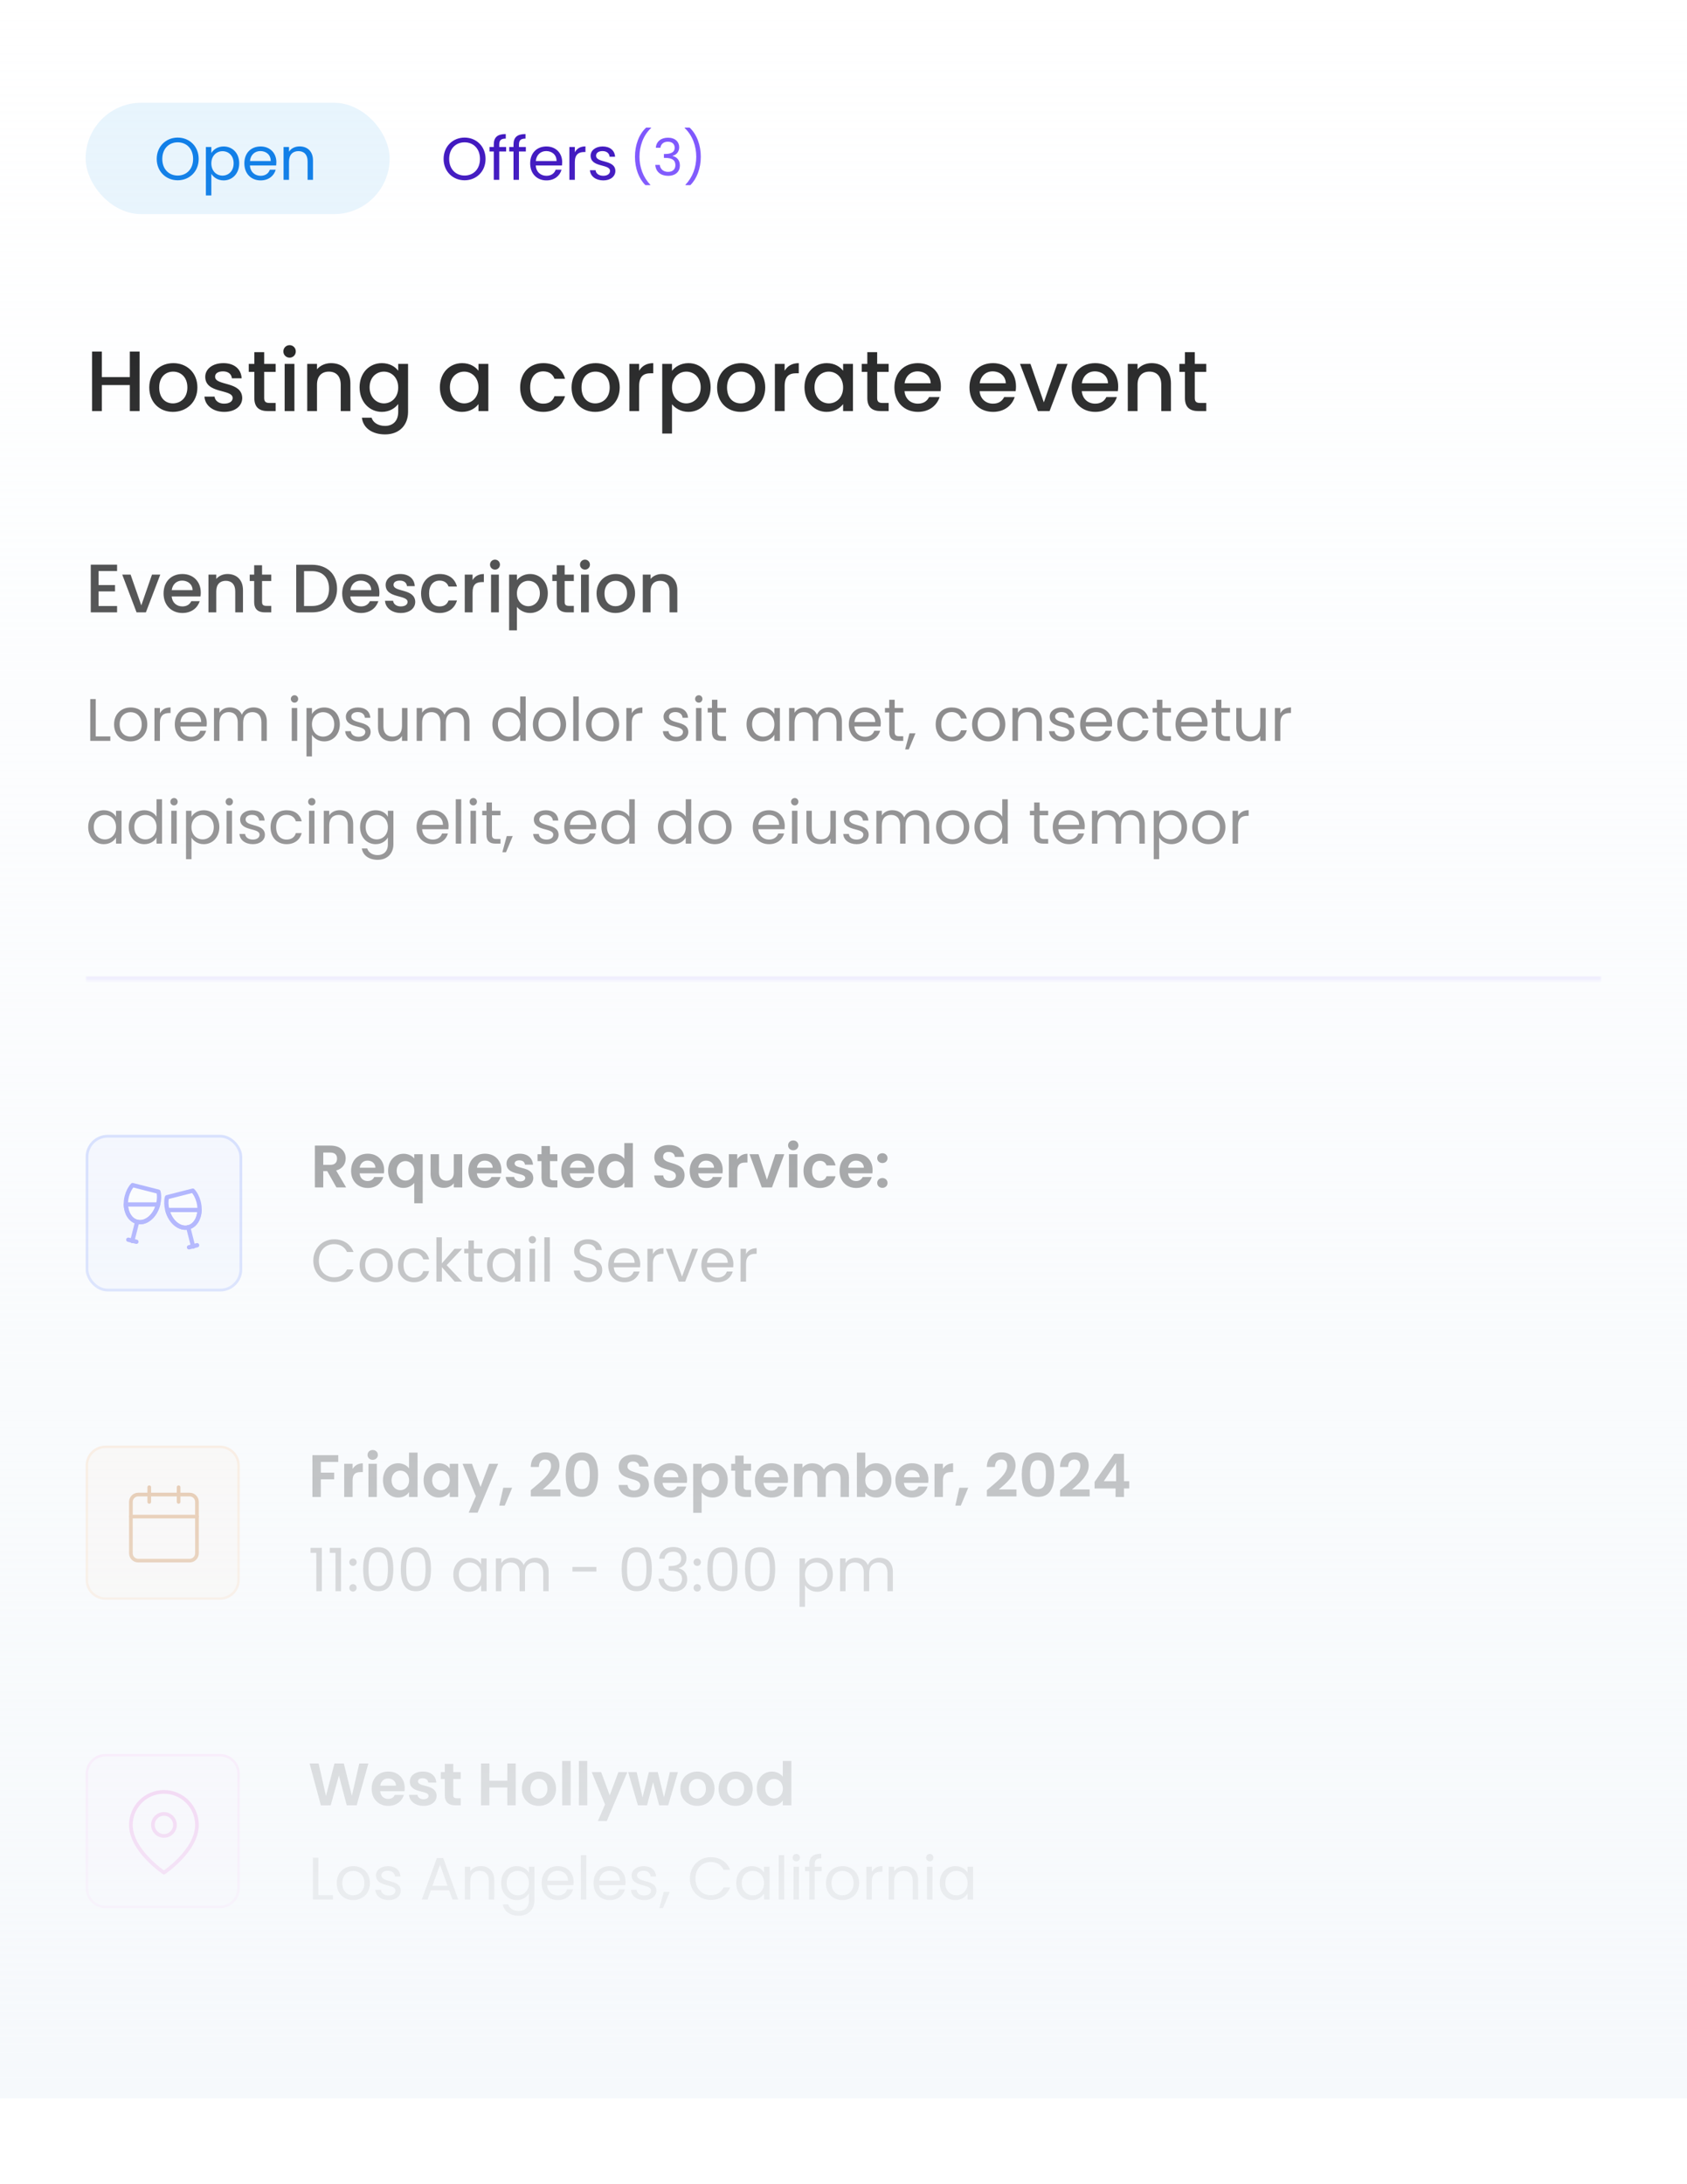 <svg width="394" height="510" viewBox="0 0 394 510" fill="none" xmlns="http://www.w3.org/2000/svg">
<rect x="20" y="24" width="71" height="26" rx="13" fill="#E7F4FD"/>
<path d="M46.402 37.114C46.402 40.04 44.26 42.098 41.502 42.098C38.758 42.098 36.602 40.04 36.602 37.114C36.602 34.188 38.758 32.13 41.502 32.13C44.26 32.13 46.402 34.188 46.402 37.114ZM37.904 37.114C37.904 39.494 39.444 40.992 41.502 40.992C43.56 40.992 45.1 39.494 45.1 37.114C45.1 34.72 43.56 33.236 41.502 33.236C39.444 33.236 37.904 34.72 37.904 37.114ZM49.358 35.742C49.82 34.93 50.828 34.202 52.228 34.202C54.286 34.202 55.868 35.742 55.868 38.136C55.868 40.516 54.286 42.126 52.228 42.126C50.828 42.126 49.834 41.37 49.358 40.586V45.64H48.084V34.328H49.358V35.742ZM54.566 38.136C54.566 36.33 53.376 35.308 51.962 35.308C50.576 35.308 49.358 36.372 49.358 38.15C49.358 39.956 50.576 41.006 51.962 41.006C53.376 41.006 54.566 39.942 54.566 38.136ZM60.807 35.28C59.561 35.28 58.525 36.106 58.385 37.604H63.229C63.243 36.106 62.123 35.28 60.807 35.28ZM64.391 39.634C63.999 41.034 62.767 42.126 60.863 42.126C58.679 42.126 57.069 40.586 57.069 38.15C57.069 35.728 58.623 34.202 60.863 34.202C63.089 34.202 64.545 35.77 64.545 37.87C64.545 38.15 64.531 38.374 64.503 38.64H58.371C58.469 40.194 59.561 41.048 60.863 41.048C62.011 41.048 62.739 40.46 63.019 39.634H64.391ZM71.84 42V37.66C71.84 36.092 70.986 35.294 69.698 35.294C68.396 35.294 67.5 36.106 67.5 37.758V42H66.226V34.328H67.5V35.42C68.004 34.622 68.928 34.188 69.964 34.188C71.742 34.188 73.1 35.28 73.1 37.478V42H71.84Z" fill="#0076E6"/>
<path d="M113.402 37.114C113.402 40.04 111.26 42.098 108.502 42.098C105.758 42.098 103.602 40.04 103.602 37.114C103.602 34.188 105.758 32.13 108.502 32.13C111.26 32.13 113.402 34.188 113.402 37.114ZM104.904 37.114C104.904 39.494 106.444 40.992 108.502 40.992C110.56 40.992 112.1 39.494 112.1 37.114C112.1 34.72 110.56 33.236 108.502 33.236C106.444 33.236 104.904 34.72 104.904 37.114ZM115.322 42V35.378H114.328V34.328H115.322V33.782C115.322 32.074 116.162 31.304 118.122 31.304V32.368C116.974 32.368 116.596 32.788 116.596 33.782V34.328H118.206V35.378H116.596V42H115.322ZM119.929 42V35.378H118.935V34.328H119.929V33.782C119.929 32.074 120.769 31.304 122.729 31.304V32.368C121.581 32.368 121.203 32.788 121.203 33.782V34.328H122.813V35.378H121.203V42H119.929ZM127.561 35.28C126.315 35.28 125.279 36.106 125.139 37.604H129.983C129.997 36.106 128.877 35.28 127.561 35.28ZM131.145 39.634C130.753 41.034 129.521 42.126 127.617 42.126C125.433 42.126 123.823 40.586 123.823 38.15C123.823 35.728 125.377 34.202 127.617 34.202C129.843 34.202 131.299 35.77 131.299 37.87C131.299 38.15 131.285 38.374 131.257 38.64H125.125C125.223 40.194 126.315 41.048 127.617 41.048C128.765 41.048 129.493 40.46 129.773 39.634H131.145ZM134.254 37.828V42H132.98V34.328H134.254V35.574C134.688 34.72 135.514 34.188 136.732 34.188V35.504H136.396C135.178 35.504 134.254 36.05 134.254 37.828ZM143.719 39.914C143.719 41.174 142.613 42.126 140.919 42.126C139.127 42.126 137.867 41.146 137.783 39.746H139.099C139.169 40.488 139.827 41.048 140.905 41.048C141.913 41.048 142.473 40.544 142.473 39.914C142.473 38.206 137.937 39.2 137.937 36.344C137.937 35.168 139.043 34.202 140.751 34.202C142.445 34.202 143.565 35.112 143.649 36.61H142.375C142.319 35.84 141.731 35.28 140.709 35.28C139.771 35.28 139.211 35.728 139.211 36.344C139.211 38.164 143.663 37.17 143.719 39.914Z" fill="#350ABC"/>
<path d="M151.872 43.232H150.732C149.208 41.732 148.296 39.308 148.296 36.608C148.296 33.896 149.208 31.364 150.912 29.792H152.052V29.9C150.204 31.64 149.352 34.16 149.352 36.608C149.352 39.044 150.204 41.408 151.872 43.124V43.232ZM153.169 34.508C153.277 33.02 154.405 32.156 156.013 32.156C157.705 32.156 158.629 33.14 158.629 34.388C158.629 35.384 158.005 36.164 157.093 36.368V36.428C158.101 36.668 158.785 37.412 158.785 38.66C158.785 40.004 157.849 41.06 156.037 41.06C154.393 41.06 153.169 40.184 153.037 38.504H154.093C154.201 39.428 154.873 40.136 156.025 40.136C157.189 40.136 157.741 39.452 157.741 38.564C157.741 37.34 156.889 36.872 155.329 36.872H155.053V35.96H155.341C156.793 35.948 157.573 35.504 157.573 34.496C157.573 33.668 157.021 33.092 155.977 33.092C154.957 33.092 154.345 33.668 154.237 34.508H153.169ZM160.092 43.232V43.124C161.76 41.408 162.612 39.044 162.612 36.608C162.612 34.16 161.76 31.64 159.912 29.9V29.792H161.052C162.756 31.364 163.668 33.896 163.668 36.608C163.668 39.308 162.756 41.732 161.232 43.232H160.092Z" fill="#774DFD"/>
<path d="M30.32 96V89.92H23.78V96H21.5V82.1H23.78V88.06H30.32V82.1H32.6V96H30.32ZM46.102 90.48C46.102 93.94 43.542 96.18 40.382 96.18C37.242 96.18 34.862 93.94 34.862 90.48C34.862 87.02 37.342 84.8 40.482 84.8C43.622 84.8 46.102 87.02 46.102 90.48ZM37.182 90.48C37.182 92.98 38.662 94.2 40.382 94.2C42.082 94.2 43.762 92.98 43.762 90.48C43.762 87.98 42.142 86.78 40.442 86.78C38.722 86.78 37.182 87.98 37.182 90.48ZM56.575 92.92C56.575 94.78 54.956 96.18 52.355 96.18C49.715 96.18 47.855 94.62 47.755 92.62H50.115C50.196 93.52 51.056 94.26 52.316 94.26C53.636 94.26 54.336 93.7 54.336 92.94C54.336 90.78 47.935 92.02 47.935 87.98C47.935 86.22 49.575 84.8 52.175 84.8C54.675 84.8 56.316 86.14 56.435 88.34H54.156C54.075 87.38 53.336 86.72 52.096 86.72C50.876 86.72 50.236 87.22 50.236 87.96C50.236 90.18 56.456 88.94 56.575 92.92ZM59.399 92.94V86.84H58.099V84.98H59.399V82.24H61.699V84.98H64.379V86.84H61.699V92.94C61.699 93.76 62.019 94.1 62.979 94.1H64.379V96H62.579C60.619 96 59.399 95.18 59.399 92.94ZM66.481 96V84.98H68.76V96H66.481ZM67.641 83.52C66.82 83.52 66.18 82.88 66.18 82.06C66.18 81.24 66.82 80.6 67.641 80.6C68.441 80.6 69.081 81.24 69.081 82.06C69.081 82.88 68.441 83.52 67.641 83.52ZM79.574 96V89.84C79.574 87.82 78.474 86.78 76.814 86.78C75.134 86.78 74.034 87.82 74.034 89.84V96H71.754V84.98H74.034V86.24C74.774 85.34 75.994 84.8 77.314 84.8C79.894 84.8 81.834 86.42 81.834 89.5V96H79.574ZM83.982 90.44C83.982 87.04 86.282 84.8 89.182 84.8C90.982 84.8 92.322 85.64 93.002 86.58V84.98H95.302V96.18C95.302 99.18 93.362 101.44 89.922 101.44C86.982 101.44 84.802 99.98 84.522 97.54H86.782C87.122 98.68 88.342 99.46 89.922 99.46C91.682 99.46 93.002 98.38 93.002 96.18V94.34C92.302 95.28 90.982 96.18 89.182 96.18C86.282 96.18 83.982 93.84 83.982 90.44ZM93.002 90.48C93.002 88.12 91.382 86.78 89.662 86.78C87.962 86.78 86.322 88.06 86.322 90.44C86.322 92.82 87.962 94.2 89.662 94.2C91.382 94.2 93.002 92.86 93.002 90.48ZM102.732 90.44C102.732 87.04 105.032 84.8 107.932 84.8C109.792 84.8 111.072 85.68 111.752 86.58V84.98H114.052V96H111.752V94.36C111.052 95.3 109.732 96.18 107.892 96.18C105.032 96.18 102.732 93.84 102.732 90.44ZM111.752 90.48C111.752 88.12 110.132 86.78 108.412 86.78C106.712 86.78 105.072 88.06 105.072 90.44C105.072 92.82 106.712 94.2 108.412 94.2C110.132 94.2 111.752 92.86 111.752 90.48ZM121.482 90.48C121.482 87.04 123.722 84.8 126.882 84.8C129.582 84.8 131.342 86.14 131.962 88.46H129.502C129.122 87.4 128.242 86.72 126.882 86.72C125.042 86.72 123.822 88.08 123.822 90.48C123.822 92.9 125.042 94.26 126.882 94.26C128.242 94.26 129.082 93.66 129.502 92.52H131.962C131.342 94.68 129.582 96.18 126.882 96.18C123.722 96.18 121.482 93.94 121.482 90.48ZM144.734 90.48C144.734 93.94 142.174 96.18 139.014 96.18C135.874 96.18 133.494 93.94 133.494 90.48C133.494 87.02 135.974 84.8 139.114 84.8C142.254 84.8 144.734 87.02 144.734 90.48ZM135.814 90.48C135.814 92.98 137.294 94.2 139.014 94.2C140.714 94.2 142.394 92.98 142.394 90.48C142.394 87.98 140.774 86.78 139.074 86.78C137.354 86.78 135.814 87.98 135.814 90.48ZM149.268 90.2V96H146.988V84.98H149.268V86.58C149.908 85.48 151.008 84.8 152.568 84.8V87.16H151.988C150.308 87.16 149.268 87.86 149.268 90.2ZM156.944 86.6C157.644 85.68 158.984 84.8 160.784 84.8C163.684 84.8 165.964 87.04 165.964 90.44C165.964 93.84 163.684 96.18 160.784 96.18C158.964 96.18 157.664 95.26 156.944 94.4V101.24H154.664V84.98H156.944V86.6ZM163.644 90.44C163.644 88.06 162.004 86.78 160.284 86.78C158.584 86.78 156.944 88.12 156.944 90.48C156.944 92.86 158.584 94.2 160.284 94.2C162.004 94.2 163.644 92.82 163.644 90.44ZM178.719 90.48C178.719 93.94 176.159 96.18 172.999 96.18C169.859 96.18 167.479 93.94 167.479 90.48C167.479 87.02 169.959 84.8 173.099 84.8C176.239 84.8 178.719 87.02 178.719 90.48ZM169.799 90.48C169.799 92.98 171.279 94.2 172.999 94.2C174.699 94.2 176.379 92.98 176.379 90.48C176.379 87.98 174.759 86.78 173.059 86.78C171.339 86.78 169.799 87.98 169.799 90.48ZM183.253 90.2V96H180.973V84.98H183.253V86.58C183.893 85.48 184.993 84.8 186.553 84.8V87.16H185.973C184.293 87.16 183.253 87.86 183.253 90.2ZM187.888 90.44C187.888 87.04 190.188 84.8 193.088 84.8C194.948 84.8 196.228 85.68 196.908 86.58V84.98H199.208V96H196.908V94.36C196.208 95.3 194.888 96.18 193.048 96.18C190.188 96.18 187.888 93.84 187.888 90.44ZM196.908 90.48C196.908 88.12 195.288 86.78 193.568 86.78C191.868 86.78 190.228 88.06 190.228 90.44C190.228 92.82 191.868 94.2 193.568 94.2C195.288 94.2 196.908 92.86 196.908 90.48ZM202.563 92.94V86.84H201.263V84.98H202.563V82.24H204.863V84.98H207.543V86.84H204.863V92.94C204.863 93.76 205.183 94.1 206.143 94.1H207.543V96H205.743C203.783 96 202.563 95.18 202.563 92.94ZM214.285 86.72C212.745 86.72 211.505 87.76 211.265 89.5H217.365C217.325 87.8 215.985 86.72 214.285 86.72ZM219.445 92.72C218.825 94.64 217.085 96.18 214.385 96.18C211.225 96.18 208.885 93.94 208.885 90.48C208.885 87.02 211.125 84.8 214.385 84.8C217.525 84.8 219.745 86.98 219.745 90.22C219.745 90.6 219.725 90.96 219.665 91.34H211.245C211.405 93.16 212.705 94.26 214.385 94.26C215.785 94.26 216.565 93.58 216.985 92.72H219.445ZM231.824 86.72C230.284 86.72 229.044 87.76 228.804 89.5H234.904C234.864 87.8 233.524 86.72 231.824 86.72ZM236.984 92.72C236.364 94.64 234.624 96.18 231.924 96.18C228.764 96.18 226.424 93.94 226.424 90.48C226.424 87.02 228.664 84.8 231.924 84.8C235.064 84.8 237.284 86.98 237.284 90.22C237.284 90.6 237.264 90.96 237.204 91.34H228.784C228.944 93.16 230.244 94.26 231.924 94.26C233.324 94.26 234.104 93.58 234.524 92.72H236.984ZM238.227 84.98H240.667L243.787 93.96L246.907 84.98H249.327L245.127 96H242.407L238.227 84.98ZM255.691 86.72C254.151 86.72 252.911 87.76 252.671 89.5H258.771C258.731 87.8 257.391 86.72 255.691 86.72ZM260.851 92.72C260.231 94.64 258.491 96.18 255.791 96.18C252.631 96.18 250.291 93.94 250.291 90.48C250.291 87.02 252.531 84.8 255.791 84.8C258.931 84.8 261.151 86.98 261.151 90.22C261.151 90.6 261.131 90.96 261.071 91.34H252.651C252.811 93.16 254.111 94.26 255.791 94.26C257.191 94.26 257.971 93.58 258.391 92.72H260.851ZM271.215 96V89.84C271.215 87.82 270.115 86.78 268.455 86.78C266.775 86.78 265.675 87.82 265.675 89.84V96H263.395V84.98H265.675V86.24C266.415 85.34 267.635 84.8 268.955 84.8C271.535 84.8 273.475 86.42 273.475 89.5V96H271.215ZM276.743 92.94V86.84H275.443V84.98H276.743V82.24H279.043V84.98H281.723V86.84H279.043V92.94C279.043 93.76 279.363 94.1 280.323 94.1H281.723V96H279.923C277.963 96 276.743 95.18 276.743 92.94Z" fill="black"/>
<mask id="path-6-inside-1_7010_60939" fill="white">
<path d="M20 132H374V229H20V132Z"/>
</mask>
<path d="M374 228H20V230H374V228Z" fill="#EBE6FF" mask="url(#path-6-inside-1_7010_60939)"/>
<path d="M27.344 131.864V133.352H23.024V136.616H26.864V138.104H23.024V141.512H27.344V143H21.2V131.864H27.344ZM28.551 134.184H30.503L32.999 141.368L35.495 134.184H37.431L34.071 143H31.895L28.551 134.184ZM42.521 135.576C41.289 135.576 40.297 136.408 40.105 137.8H44.985C44.953 136.44 43.881 135.576 42.521 135.576ZM46.649 140.376C46.153 141.912 44.761 143.144 42.601 143.144C40.073 143.144 38.201 141.352 38.201 138.584C38.201 135.816 39.993 134.04 42.601 134.04C45.113 134.04 46.889 135.784 46.889 138.376C46.889 138.68 46.873 138.968 46.825 139.272H40.089C40.217 140.728 41.257 141.608 42.601 141.608C43.721 141.608 44.345 141.064 44.681 140.376H46.649ZM54.94 143V138.072C54.94 136.456 54.06 135.624 52.732 135.624C51.388 135.624 50.508 136.456 50.508 138.072V143H48.684V134.184H50.508V135.192C51.1 134.472 52.076 134.04 53.132 134.04C55.196 134.04 56.748 135.336 56.748 137.8V143H54.94ZM59.363 140.552V135.672H58.323V134.184H59.363V131.992H61.203V134.184H63.347V135.672H61.203V140.552C61.203 141.208 61.459 141.48 62.227 141.48H63.347V143H61.907C60.339 143 59.363 142.344 59.363 140.552ZM72.816 131.88C76.384 131.88 78.72 134.04 78.72 137.48C78.72 140.904 76.384 143 72.816 143H69.184V131.88H72.816ZM71.008 141.512H72.816C75.44 141.512 76.848 140.008 76.848 137.48C76.848 134.936 75.44 133.368 72.816 133.368H71.008V141.512ZM84.24 135.576C83.008 135.576 82.016 136.408 81.824 137.8H86.704C86.672 136.44 85.6 135.576 84.24 135.576ZM88.368 140.376C87.872 141.912 86.48 143.144 84.32 143.144C81.792 143.144 79.92 141.352 79.92 138.584C79.92 135.816 81.712 134.04 84.32 134.04C86.832 134.04 88.608 135.784 88.608 138.376C88.608 138.68 88.592 138.968 88.544 139.272H81.808C81.936 140.728 82.976 141.608 84.32 141.608C85.44 141.608 86.064 141.064 86.4 140.376H88.368ZM96.979 140.536C96.979 142.024 95.683 143.144 93.603 143.144C91.491 143.144 90.003 141.896 89.923 140.296H91.811C91.875 141.016 92.563 141.608 93.571 141.608C94.627 141.608 95.187 141.16 95.187 140.552C95.187 138.824 90.067 139.816 90.067 136.584C90.067 135.176 91.379 134.04 93.459 134.04C95.459 134.04 96.771 135.112 96.867 136.872H95.043C94.979 136.104 94.387 135.576 93.395 135.576C92.419 135.576 91.907 135.976 91.907 136.568C91.907 138.344 96.883 137.352 96.979 140.536ZM98.342 138.584C98.342 135.832 100.134 134.04 102.662 134.04C104.822 134.04 106.23 135.112 106.726 136.968H104.758C104.454 136.12 103.75 135.576 102.662 135.576C101.19 135.576 100.214 136.664 100.214 138.584C100.214 140.52 101.19 141.608 102.662 141.608C103.75 141.608 104.422 141.128 104.758 140.216H106.726C106.23 141.944 104.822 143.144 102.662 143.144C100.134 143.144 98.342 141.352 98.342 138.584ZM110.368 138.36V143H108.544V134.184H110.368V135.464C110.88 134.584 111.76 134.04 113.008 134.04V135.928H112.544C111.2 135.928 110.368 136.488 110.368 138.36ZM114.684 143V134.184H116.508V143H114.684ZM115.612 133.016C114.956 133.016 114.444 132.504 114.444 131.848C114.444 131.192 114.956 130.68 115.612 130.68C116.252 130.68 116.764 131.192 116.764 131.848C116.764 132.504 116.252 133.016 115.612 133.016ZM120.727 135.48C121.287 134.744 122.359 134.04 123.799 134.04C126.119 134.04 127.943 135.832 127.943 138.552C127.943 141.272 126.119 143.144 123.799 143.144C122.343 143.144 121.303 142.408 120.727 141.72V147.192H118.903V134.184H120.727V135.48ZM126.087 138.552C126.087 136.648 124.775 135.624 123.399 135.624C122.039 135.624 120.727 136.696 120.727 138.584C120.727 140.488 122.039 141.56 123.399 141.56C124.775 141.56 126.087 140.456 126.087 138.552ZM130.035 140.552V135.672H128.995V134.184H130.035V131.992H131.875V134.184H134.019V135.672H131.875V140.552C131.875 141.208 132.131 141.48 132.899 141.48H134.019V143H132.579C131.011 143 130.035 142.344 130.035 140.552ZM135.7 143V134.184H137.524V143H135.7ZM136.628 133.016C135.972 133.016 135.46 132.504 135.46 131.848C135.46 131.192 135.972 130.68 136.628 130.68C137.268 130.68 137.78 131.192 137.78 131.848C137.78 132.504 137.268 133.016 136.628 133.016ZM148.319 138.584C148.319 141.352 146.271 143.144 143.743 143.144C141.231 143.144 139.327 141.352 139.327 138.584C139.327 135.816 141.311 134.04 143.823 134.04C146.335 134.04 148.319 135.816 148.319 138.584ZM141.183 138.584C141.183 140.584 142.367 141.56 143.743 141.56C145.103 141.56 146.447 140.584 146.447 138.584C146.447 136.584 145.151 135.624 143.791 135.624C142.415 135.624 141.183 136.584 141.183 138.584ZM156.378 143V138.072C156.378 136.456 155.498 135.624 154.17 135.624C152.826 135.624 151.946 136.456 151.946 138.072V143H150.122V134.184H151.946V135.192C152.538 134.472 153.514 134.04 154.57 134.04C156.634 134.04 158.186 135.336 158.186 137.8V143H156.378Z" fill="#161616"/>
<path d="M21.078 163.242H22.352V171.964H25.768V173H21.078V163.242ZM34.401 169.15C34.401 171.586 32.651 173.126 30.467 173.126C28.297 173.126 26.645 171.586 26.645 169.15C26.645 166.728 28.353 165.202 30.523 165.202C32.707 165.202 34.401 166.728 34.401 169.15ZM27.947 169.15C27.947 171.096 29.137 172.006 30.467 172.006C31.797 172.006 33.099 171.096 33.099 169.15C33.099 167.218 31.825 166.308 30.509 166.308C29.165 166.308 27.947 167.218 27.947 169.15ZM37.35 168.828V173H36.076V165.328H37.35V166.574C37.784 165.72 38.61 165.188 39.828 165.188V166.504H39.492C38.274 166.504 37.35 167.05 37.35 168.828ZM44.561 166.28C43.315 166.28 42.279 167.106 42.139 168.604H46.983C46.997 167.106 45.877 166.28 44.561 166.28ZM48.145 170.634C47.753 172.034 46.521 173.126 44.617 173.126C42.433 173.126 40.823 171.586 40.823 169.15C40.823 166.728 42.377 165.202 44.617 165.202C46.843 165.202 48.299 166.77 48.299 168.87C48.299 169.15 48.285 169.374 48.257 169.64H42.125C42.223 171.194 43.315 172.048 44.617 172.048C45.765 172.048 46.493 171.46 46.773 170.634H48.145ZM61.054 173V168.66C61.054 167.092 60.214 166.294 58.954 166.294C57.666 166.294 56.784 167.12 56.784 168.772V173H55.524V168.66C55.524 167.092 54.684 166.294 53.424 166.294C52.136 166.294 51.254 167.12 51.254 168.772V173H49.98V165.328H51.254V166.434C51.758 165.622 52.668 165.188 53.676 165.188C54.936 165.188 55.986 165.748 56.49 166.896C56.938 165.79 58.03 165.188 59.206 165.188C60.956 165.188 62.314 166.28 62.314 168.478V173H61.054ZM68.137 173V165.328H69.411V173H68.137ZM68.795 164.082C68.305 164.082 67.927 163.704 67.927 163.214C67.927 162.724 68.305 162.346 68.795 162.346C69.257 162.346 69.635 162.724 69.635 163.214C69.635 163.704 69.257 164.082 68.795 164.082ZM72.856 166.742C73.318 165.93 74.326 165.202 75.726 165.202C77.784 165.202 79.366 166.742 79.366 169.136C79.366 171.516 77.784 173.126 75.726 173.126C74.326 173.126 73.332 172.37 72.856 171.586V176.64H71.582V165.328H72.856V166.742ZM78.064 169.136C78.064 167.33 76.874 166.308 75.46 166.308C74.074 166.308 72.856 167.372 72.856 169.15C72.856 170.956 74.074 172.006 75.46 172.006C76.874 172.006 78.064 170.942 78.064 169.136ZM86.559 170.914C86.559 172.174 85.453 173.126 83.759 173.126C81.967 173.126 80.707 172.146 80.623 170.746H81.939C82.009 171.488 82.667 172.048 83.745 172.048C84.753 172.048 85.313 171.544 85.313 170.914C85.313 169.206 80.777 170.2 80.777 167.344C80.777 166.168 81.883 165.202 83.591 165.202C85.285 165.202 86.405 166.112 86.489 167.61H85.215C85.159 166.84 84.571 166.28 83.549 166.28C82.611 166.28 82.051 166.728 82.051 167.344C82.051 169.164 86.503 168.17 86.559 170.914ZM95.161 165.328V173H93.887V171.866C93.397 172.664 92.459 173.112 91.437 173.112C89.673 173.112 88.287 172.02 88.287 169.822V165.328H89.547V169.654C89.547 171.208 90.401 172.006 91.689 172.006C93.005 172.006 93.887 171.194 93.887 169.542V165.328H95.161ZM108.386 173V168.66C108.386 167.092 107.546 166.294 106.286 166.294C104.998 166.294 104.116 167.12 104.116 168.772V173H102.856V168.66C102.856 167.092 102.016 166.294 100.756 166.294C99.468 166.294 98.586 167.12 98.586 168.772V173H97.312V165.328H98.586V166.434C99.09 165.622 100 165.188 101.008 165.188C102.268 165.188 103.318 165.748 103.822 166.896C104.27 165.79 105.362 165.188 106.538 165.188C108.288 165.188 109.646 166.28 109.646 168.478V173H108.386ZM114.993 169.136C114.993 166.742 116.575 165.202 118.647 165.202C119.851 165.202 120.957 165.818 121.489 166.7V162.64H122.777V173H121.489V171.558C121.027 172.412 120.033 173.126 118.633 173.126C116.575 173.126 114.993 171.516 114.993 169.136ZM121.489 169.15C121.489 167.372 120.285 166.308 118.885 166.308C117.485 166.308 116.295 167.33 116.295 169.136C116.295 170.942 117.485 172.006 118.885 172.006C120.285 172.006 121.489 170.956 121.489 169.15ZM132.21 169.15C132.21 171.586 130.46 173.126 128.276 173.126C126.106 173.126 124.454 171.586 124.454 169.15C124.454 166.728 126.162 165.202 128.332 165.202C130.516 165.202 132.21 166.728 132.21 169.15ZM125.756 169.15C125.756 171.096 126.946 172.006 128.276 172.006C129.606 172.006 130.908 171.096 130.908 169.15C130.908 167.218 129.634 166.308 128.318 166.308C126.974 166.308 125.756 167.218 125.756 169.15ZM133.885 173V162.64H135.159V173H133.885ZM144.61 169.15C144.61 171.586 142.86 173.126 140.676 173.126C138.506 173.126 136.854 171.586 136.854 169.15C136.854 166.728 138.562 165.202 140.732 165.202C142.916 165.202 144.61 166.728 144.61 169.15ZM138.156 169.15C138.156 171.096 139.346 172.006 140.676 172.006C142.006 172.006 143.308 171.096 143.308 169.15C143.308 167.218 142.034 166.308 140.718 166.308C139.374 166.308 138.156 167.218 138.156 169.15ZM147.559 168.828V173H146.285V165.328H147.559V166.574C147.993 165.72 148.819 165.188 150.037 165.188V166.504H149.701C148.483 166.504 147.559 167.05 147.559 168.828ZM160.756 170.914C160.756 172.174 159.65 173.126 157.956 173.126C156.164 173.126 154.904 172.146 154.82 170.746H156.136C156.206 171.488 156.864 172.048 157.942 172.048C158.95 172.048 159.51 171.544 159.51 170.914C159.51 169.206 154.974 170.2 154.974 167.344C154.974 166.168 156.08 165.202 157.788 165.202C159.482 165.202 160.602 166.112 160.686 167.61H159.412C159.356 166.84 158.768 166.28 157.746 166.28C156.808 166.28 156.248 166.728 156.248 167.344C156.248 169.164 160.7 168.17 160.756 170.914ZM162.555 173V165.328H163.829V173H162.555ZM163.213 164.082C162.723 164.082 162.345 163.704 162.345 163.214C162.345 162.724 162.723 162.346 163.213 162.346C163.675 162.346 164.053 162.724 164.053 163.214C164.053 163.704 163.675 164.082 163.213 164.082ZM166.28 170.9V166.378H165.286V165.328H166.28V163.396H167.554V165.328H169.556V166.378H167.554V170.9C167.554 171.656 167.834 171.922 168.618 171.922H169.556V173H168.408C167.05 173 166.28 172.44 166.28 170.9ZM174.356 169.136C174.356 166.742 175.938 165.202 177.996 165.202C179.424 165.202 180.404 165.93 180.852 166.728V165.328H182.14V173H180.852V171.572C180.39 172.398 179.396 173.126 177.982 173.126C175.938 173.126 174.356 171.516 174.356 169.136ZM180.852 169.15C180.852 167.372 179.648 166.308 178.248 166.308C176.848 166.308 175.658 167.33 175.658 169.136C175.658 170.942 176.848 172.006 178.248 172.006C179.648 172.006 180.852 170.956 180.852 169.15ZM195.367 173V168.66C195.367 167.092 194.527 166.294 193.267 166.294C191.979 166.294 191.097 167.12 191.097 168.772V173H189.837V168.66C189.837 167.092 188.997 166.294 187.737 166.294C186.449 166.294 185.567 167.12 185.567 168.772V173H184.293V165.328H185.567V166.434C186.071 165.622 186.981 165.188 187.989 165.188C189.249 165.188 190.299 165.748 190.803 166.896C191.251 165.79 192.343 165.188 193.519 165.188C195.269 165.188 196.627 166.28 196.627 168.478V173H195.367ZM201.979 166.28C200.733 166.28 199.697 167.106 199.557 168.604H204.401C204.415 167.106 203.295 166.28 201.979 166.28ZM205.563 170.634C205.171 172.034 203.939 173.126 202.035 173.126C199.851 173.126 198.241 171.586 198.241 169.15C198.241 166.728 199.795 165.202 202.035 165.202C204.261 165.202 205.717 166.77 205.717 168.87C205.717 169.15 205.703 169.374 205.675 169.64H199.543C199.641 171.194 200.733 172.048 202.035 172.048C203.183 172.048 203.911 171.46 204.191 170.634H205.563ZM207.678 170.9V166.378H206.684V165.328H207.678V163.396H208.952V165.328H210.954V166.378H208.952V170.9C208.952 171.656 209.232 171.922 210.016 171.922H210.954V173H209.806C208.448 173 207.678 172.44 207.678 170.9ZM211.392 175.002L212.414 171.236H213.814L212.246 175.002H211.392ZM218.53 169.15C218.53 166.742 220.084 165.202 222.268 165.202C224.172 165.202 225.418 166.182 225.81 167.792H224.438C224.172 166.868 223.402 166.28 222.268 166.28C220.868 166.28 219.832 167.274 219.832 169.15C219.832 171.054 220.868 172.048 222.268 172.048C223.402 172.048 224.158 171.502 224.438 170.536H225.81C225.418 172.062 224.172 173.126 222.268 173.126C220.084 173.126 218.53 171.586 218.53 169.15ZM234.79 169.15C234.79 171.586 233.04 173.126 230.856 173.126C228.686 173.126 227.034 171.586 227.034 169.15C227.034 166.728 228.742 165.202 230.912 165.202C233.096 165.202 234.79 166.728 234.79 169.15ZM228.336 169.15C228.336 171.096 229.526 172.006 230.856 172.006C232.186 172.006 233.488 171.096 233.488 169.15C233.488 167.218 232.214 166.308 230.898 166.308C229.554 166.308 228.336 167.218 228.336 169.15ZM242.079 173V168.66C242.079 167.092 241.225 166.294 239.937 166.294C238.635 166.294 237.739 167.106 237.739 168.758V173H236.465V165.328H237.739V166.42C238.243 165.622 239.167 165.188 240.203 165.188C241.981 165.188 243.339 166.28 243.339 168.478V173H242.079ZM250.936 170.914C250.936 172.174 249.83 173.126 248.136 173.126C246.344 173.126 245.084 172.146 245 170.746H246.316C246.386 171.488 247.044 172.048 248.122 172.048C249.13 172.048 249.69 171.544 249.69 170.914C249.69 169.206 245.154 170.2 245.154 167.344C245.154 166.168 246.26 165.202 247.968 165.202C249.662 165.202 250.782 166.112 250.866 167.61H249.592C249.536 166.84 248.948 166.28 247.926 166.28C246.988 166.28 246.428 166.728 246.428 167.344C246.428 169.164 250.88 168.17 250.936 170.914ZM255.996 166.28C254.75 166.28 253.714 167.106 253.574 168.604H258.418C258.432 167.106 257.312 166.28 255.996 166.28ZM259.58 170.634C259.188 172.034 257.956 173.126 256.052 173.126C253.868 173.126 252.258 171.586 252.258 169.15C252.258 166.728 253.812 165.202 256.052 165.202C258.278 165.202 259.734 166.77 259.734 168.87C259.734 169.15 259.72 169.374 259.692 169.64H253.56C253.658 171.194 254.75 172.048 256.052 172.048C257.2 172.048 257.928 171.46 258.208 170.634H259.58ZM260.94 169.15C260.94 166.742 262.494 165.202 264.678 165.202C266.582 165.202 267.828 166.182 268.22 167.792H266.848C266.582 166.868 265.812 166.28 264.678 166.28C263.278 166.28 262.242 167.274 262.242 169.15C262.242 171.054 263.278 172.048 264.678 172.048C265.812 172.048 266.568 171.502 266.848 170.536H268.22C267.828 172.062 266.582 173.126 264.678 173.126C262.494 173.126 260.94 171.586 260.94 169.15ZM270.2 170.9V166.378H269.206V165.328H270.2V163.396H271.474V165.328H273.476V166.378H271.474V170.9C271.474 171.656 271.754 171.922 272.538 171.922H273.476V173H272.328C270.97 173 270.2 172.44 270.2 170.9ZM278.281 166.28C277.035 166.28 275.999 167.106 275.859 168.604H280.703C280.717 167.106 279.597 166.28 278.281 166.28ZM281.865 170.634C281.473 172.034 280.241 173.126 278.337 173.126C276.153 173.126 274.543 171.586 274.543 169.15C274.543 166.728 276.097 165.202 278.337 165.202C280.563 165.202 282.019 166.77 282.019 168.87C282.019 169.15 282.005 169.374 281.977 169.64H275.845C275.943 171.194 277.035 172.048 278.337 172.048C279.485 172.048 280.213 171.46 280.493 170.634H281.865ZM283.981 170.9V166.378H282.987V165.328H283.981V163.396H285.255V165.328H287.257V166.378H285.255V170.9C285.255 171.656 285.535 171.922 286.319 171.922H287.257V173H286.109C284.751 173 283.981 172.44 283.981 170.9ZM295.605 165.328V173H294.331V171.866C293.841 172.664 292.903 173.112 291.881 173.112C290.117 173.112 288.731 172.02 288.731 169.822V165.328H289.991V169.654C289.991 171.208 290.845 172.006 292.133 172.006C293.449 172.006 294.331 171.194 294.331 169.542V165.328H295.605ZM299.03 168.828V173H297.756V165.328H299.03V166.574C299.464 165.72 300.29 165.188 301.508 165.188V166.504H301.172C299.954 166.504 299.03 167.05 299.03 168.828ZM20.602 193.136C20.602 190.742 22.184 189.202 24.242 189.202C25.67 189.202 26.65 189.93 27.098 190.728V189.328H28.386V197H27.098V195.572C26.636 196.398 25.642 197.126 24.228 197.126C22.184 197.126 20.602 195.516 20.602 193.136ZM27.098 193.15C27.098 191.372 25.894 190.308 24.494 190.308C23.094 190.308 21.904 191.33 21.904 193.136C21.904 194.942 23.094 196.006 24.494 196.006C25.894 196.006 27.098 194.956 27.098 193.15ZM30.063 193.136C30.063 190.742 31.645 189.202 33.717 189.202C34.921 189.202 36.027 189.818 36.559 190.7V186.64H37.847V197H36.559V195.558C36.097 196.412 35.103 197.126 33.703 197.126C31.645 197.126 30.063 195.516 30.063 193.136ZM36.559 193.15C36.559 191.372 35.355 190.308 33.955 190.308C32.555 190.308 31.365 191.33 31.365 193.136C31.365 194.942 32.555 196.006 33.955 196.006C35.355 196.006 36.559 194.956 36.559 193.15ZM40 197V189.328H41.274V197H40ZM40.658 188.082C40.168 188.082 39.79 187.704 39.79 187.214C39.79 186.724 40.168 186.346 40.658 186.346C41.12 186.346 41.498 186.724 41.498 187.214C41.498 187.704 41.12 188.082 40.658 188.082ZM44.719 190.742C45.181 189.93 46.189 189.202 47.589 189.202C49.647 189.202 51.229 190.742 51.229 193.136C51.229 195.516 49.647 197.126 47.589 197.126C46.189 197.126 45.195 196.37 44.719 195.586V200.64H43.445V189.328H44.719V190.742ZM49.927 193.136C49.927 191.33 48.737 190.308 47.323 190.308C45.937 190.308 44.719 191.372 44.719 193.15C44.719 194.956 45.937 196.006 47.323 196.006C48.737 196.006 49.927 194.942 49.927 193.136ZM52.906 197V189.328H54.18V197H52.906ZM53.564 188.082C53.074 188.082 52.696 187.704 52.696 187.214C52.696 186.724 53.074 186.346 53.564 186.346C54.026 186.346 54.404 186.724 54.404 187.214C54.404 187.704 54.026 188.082 53.564 188.082ZM61.867 194.914C61.867 196.174 60.761 197.126 59.067 197.126C57.275 197.126 56.015 196.146 55.931 194.746H57.247C57.317 195.488 57.975 196.048 59.053 196.048C60.061 196.048 60.621 195.544 60.621 194.914C60.621 193.206 56.085 194.2 56.085 191.344C56.085 190.168 57.191 189.202 58.899 189.202C60.593 189.202 61.713 190.112 61.797 191.61H60.523C60.467 190.84 59.879 190.28 58.857 190.28C57.919 190.28 57.359 190.728 57.359 191.344C57.359 193.164 61.811 192.17 61.867 194.914ZM63.19 193.15C63.19 190.742 64.744 189.202 66.928 189.202C68.832 189.202 70.078 190.182 70.47 191.792H69.098C68.832 190.868 68.062 190.28 66.928 190.28C65.528 190.28 64.492 191.274 64.492 193.15C64.492 195.054 65.528 196.048 66.928 196.048C68.062 196.048 68.818 195.502 69.098 194.536H70.47C70.078 196.062 68.832 197.126 66.928 197.126C64.744 197.126 63.19 195.586 63.19 193.15ZM72.17 197V189.328H73.444V197H72.17ZM72.828 188.082C72.338 188.082 71.96 187.704 71.96 187.214C71.96 186.724 72.338 186.346 72.828 186.346C73.29 186.346 73.668 186.724 73.668 187.214C73.668 187.704 73.29 188.082 72.828 188.082ZM81.229 197V192.66C81.229 191.092 80.375 190.294 79.087 190.294C77.785 190.294 76.889 191.106 76.889 192.758V197H75.615V189.328H76.889V190.42C77.393 189.622 78.317 189.188 79.353 189.188C81.131 189.188 82.489 190.28 82.489 192.478V197H81.229ZM84.094 193.136C84.094 190.742 85.676 189.202 87.734 189.202C89.134 189.202 90.142 189.902 90.59 190.728V189.328H91.878V197.168C91.878 199.282 90.464 200.78 88.21 200.78C86.194 200.78 84.752 199.758 84.5 198.12H85.76C86.04 199.044 86.95 199.674 88.21 199.674C89.568 199.674 90.59 198.806 90.59 197.168V195.558C90.128 196.384 89.134 197.126 87.734 197.126C85.676 197.126 84.094 195.516 84.094 193.136ZM90.59 193.15C90.59 191.372 89.386 190.308 87.986 190.308C86.586 190.308 85.396 191.33 85.396 193.136C85.396 194.942 86.586 196.006 87.986 196.006C89.386 196.006 90.59 194.956 90.59 193.15ZM101.026 190.28C99.779 190.28 98.743 191.106 98.603 192.604H103.448C103.462 191.106 102.342 190.28 101.026 190.28ZM104.61 194.634C104.218 196.034 102.986 197.126 101.082 197.126C98.897 197.126 97.287 195.586 97.287 193.15C97.287 190.728 98.841 189.202 101.082 189.202C103.308 189.202 104.764 190.77 104.764 192.87C104.764 193.15 104.75 193.374 104.722 193.64H98.59C98.688 195.194 99.779 196.048 101.082 196.048C102.23 196.048 102.958 195.46 103.238 194.634H104.61ZM106.445 197V186.64H107.719V197H106.445ZM109.891 197V189.328H111.165V197H109.891ZM110.549 188.082C110.059 188.082 109.681 187.704 109.681 187.214C109.681 186.724 110.059 186.346 110.549 186.346C111.011 186.346 111.389 186.724 111.389 187.214C111.389 187.704 111.011 188.082 110.549 188.082ZM113.616 194.9V190.378H112.622V189.328H113.616V187.396H114.89V189.328H116.892V190.378H114.89V194.9C114.89 195.656 115.17 195.922 115.954 195.922H116.892V197H115.744C114.386 197 113.616 196.44 113.616 194.9ZM117.329 199.002L118.351 195.236H119.751L118.183 199.002H117.329ZM130.459 194.914C130.459 196.174 129.353 197.126 127.659 197.126C125.867 197.126 124.607 196.146 124.523 194.746H125.839C125.909 195.488 126.567 196.048 127.645 196.048C128.653 196.048 129.213 195.544 129.213 194.914C129.213 193.206 124.677 194.2 124.677 191.344C124.677 190.168 125.783 189.202 127.491 189.202C129.185 189.202 130.305 190.112 130.389 191.61H129.115C129.059 190.84 128.471 190.28 127.449 190.28C126.511 190.28 125.951 190.728 125.951 191.344C125.951 193.164 130.403 192.17 130.459 194.914ZM135.52 190.28C134.274 190.28 133.238 191.106 133.098 192.604H137.942C137.956 191.106 136.836 190.28 135.52 190.28ZM139.104 194.634C138.712 196.034 137.48 197.126 135.576 197.126C133.392 197.126 131.782 195.586 131.782 193.15C131.782 190.728 133.336 189.202 135.576 189.202C137.802 189.202 139.258 190.77 139.258 192.87C139.258 193.15 139.244 193.374 139.216 193.64H133.084C133.182 195.194 134.274 196.048 135.576 196.048C136.724 196.048 137.452 195.46 137.732 194.634H139.104ZM140.463 193.136C140.463 190.742 142.045 189.202 144.117 189.202C145.321 189.202 146.427 189.818 146.959 190.7V186.64H148.247V197H146.959V195.558C146.497 196.412 145.503 197.126 144.103 197.126C142.045 197.126 140.463 195.516 140.463 193.136ZM146.959 193.15C146.959 191.372 145.755 190.308 144.355 190.308C142.955 190.308 141.765 191.33 141.765 193.136C141.765 194.942 142.955 196.006 144.355 196.006C145.755 196.006 146.959 194.956 146.959 193.15ZM153.657 193.136C153.657 190.742 155.239 189.202 157.311 189.202C158.515 189.202 159.621 189.818 160.153 190.7V186.64H161.441V197H160.153V195.558C159.691 196.412 158.697 197.126 157.297 197.126C155.239 197.126 153.657 195.516 153.657 193.136ZM160.153 193.15C160.153 191.372 158.949 190.308 157.549 190.308C156.149 190.308 154.959 191.33 154.959 193.136C154.959 194.942 156.149 196.006 157.549 196.006C158.949 196.006 160.153 194.956 160.153 193.15ZM170.874 193.15C170.874 195.586 169.124 197.126 166.94 197.126C164.77 197.126 163.118 195.586 163.118 193.15C163.118 190.728 164.826 189.202 166.996 189.202C169.18 189.202 170.874 190.728 170.874 193.15ZM164.42 193.15C164.42 195.096 165.61 196.006 166.94 196.006C168.27 196.006 169.572 195.096 169.572 193.15C169.572 191.218 168.298 190.308 166.982 190.308C165.638 190.308 164.42 191.218 164.42 193.15ZM179.543 190.28C178.297 190.28 177.261 191.106 177.121 192.604H181.965C181.979 191.106 180.859 190.28 179.543 190.28ZM183.127 194.634C182.735 196.034 181.503 197.126 179.599 197.126C177.415 197.126 175.805 195.586 175.805 193.15C175.805 190.728 177.359 189.202 179.599 189.202C181.825 189.202 183.281 190.77 183.281 192.87C183.281 193.15 183.267 193.374 183.239 193.64H177.107C177.205 195.194 178.297 196.048 179.599 196.048C180.747 196.048 181.475 195.46 181.755 194.634H183.127ZM184.963 197V189.328H186.237V197H184.963ZM185.621 188.082C185.131 188.082 184.753 187.704 184.753 187.214C184.753 186.724 185.131 186.346 185.621 186.346C186.083 186.346 186.461 186.724 186.461 187.214C186.461 187.704 186.083 188.082 185.621 188.082ZM195.212 189.328V197H193.938V195.866C193.448 196.664 192.51 197.112 191.488 197.112C189.724 197.112 188.338 196.02 188.338 193.822V189.328H189.598V193.654C189.598 195.208 190.452 196.006 191.74 196.006C193.056 196.006 193.938 195.194 193.938 193.542V189.328H195.212ZM202.879 194.914C202.879 196.174 201.773 197.126 200.079 197.126C198.287 197.126 197.027 196.146 196.943 194.746H198.259C198.329 195.488 198.987 196.048 200.065 196.048C201.073 196.048 201.633 195.544 201.633 194.914C201.633 193.206 197.097 194.2 197.097 191.344C197.097 190.168 198.203 189.202 199.911 189.202C201.605 189.202 202.725 190.112 202.809 191.61H201.535C201.479 190.84 200.891 190.28 199.869 190.28C198.931 190.28 198.371 190.728 198.371 191.344C198.371 193.164 202.823 192.17 202.879 194.914ZM215.752 197V192.66C215.752 191.092 214.912 190.294 213.652 190.294C212.364 190.294 211.482 191.12 211.482 192.772V197H210.222V192.66C210.222 191.092 209.382 190.294 208.122 190.294C206.834 190.294 205.952 191.12 205.952 192.772V197H204.678V189.328H205.952V190.434C206.456 189.622 207.366 189.188 208.374 189.188C209.634 189.188 210.684 189.748 211.188 190.896C211.636 189.79 212.728 189.188 213.904 189.188C215.654 189.188 217.012 190.28 217.012 192.478V197H215.752ZM226.381 193.15C226.381 195.586 224.631 197.126 222.447 197.126C220.277 197.126 218.625 195.586 218.625 193.15C218.625 190.728 220.333 189.202 222.503 189.202C224.687 189.202 226.381 190.728 226.381 193.15ZM219.927 193.15C219.927 195.096 221.117 196.006 222.447 196.006C223.777 196.006 225.079 195.096 225.079 193.15C225.079 191.218 223.805 190.308 222.489 190.308C221.145 190.308 219.927 191.218 219.927 193.15ZM227.581 193.136C227.581 190.742 229.163 189.202 231.235 189.202C232.439 189.202 233.545 189.818 234.077 190.7V186.64H235.365V197H234.077V195.558C233.615 196.412 232.621 197.126 231.221 197.126C229.163 197.126 227.581 195.516 227.581 193.136ZM234.077 193.15C234.077 191.372 232.873 190.308 231.473 190.308C230.073 190.308 228.883 191.33 228.883 193.136C228.883 194.942 230.073 196.006 231.473 196.006C232.873 196.006 234.077 194.956 234.077 193.15ZM241.53 194.9V190.378H240.536V189.328H241.53V187.396H242.804V189.328H244.806V190.378H242.804V194.9C242.804 195.656 243.084 195.922 243.868 195.922H244.806V197H243.658C242.3 197 241.53 196.44 241.53 194.9ZM249.611 190.28C248.365 190.28 247.329 191.106 247.189 192.604H252.033C252.047 191.106 250.927 190.28 249.611 190.28ZM253.195 194.634C252.803 196.034 251.571 197.126 249.667 197.126C247.483 197.126 245.873 195.586 245.873 193.15C245.873 190.728 247.427 189.202 249.667 189.202C251.893 189.202 253.349 190.77 253.349 192.87C253.349 193.15 253.335 193.374 253.307 193.64H247.175C247.273 195.194 248.365 196.048 249.667 196.048C250.815 196.048 251.543 195.46 251.823 194.634H253.195ZM266.105 197V192.66C266.105 191.092 265.265 190.294 264.005 190.294C262.717 190.294 261.835 191.12 261.835 192.772V197H260.575V192.66C260.575 191.092 259.735 190.294 258.475 190.294C257.187 190.294 256.305 191.12 256.305 192.772V197H255.031V189.328H256.305V190.434C256.809 189.622 257.719 189.188 258.727 189.188C259.987 189.188 261.037 189.748 261.541 190.896C261.989 189.79 263.081 189.188 264.257 189.188C266.007 189.188 267.365 190.28 267.365 192.478V197H266.105ZM270.729 190.742C271.191 189.93 272.199 189.202 273.599 189.202C275.657 189.202 277.239 190.742 277.239 193.136C277.239 195.516 275.657 197.126 273.599 197.126C272.199 197.126 271.205 196.37 270.729 195.586V200.64H269.455V189.328H270.729V190.742ZM275.937 193.136C275.937 191.33 274.747 190.308 273.333 190.308C271.947 190.308 270.729 191.372 270.729 193.15C270.729 194.956 271.947 196.006 273.333 196.006C274.747 196.006 275.937 194.942 275.937 193.136ZM286.196 193.15C286.196 195.586 284.446 197.126 282.262 197.126C280.092 197.126 278.44 195.586 278.44 193.15C278.44 190.728 280.148 189.202 282.318 189.202C284.502 189.202 286.196 190.728 286.196 193.15ZM279.742 193.15C279.742 195.096 280.932 196.006 282.262 196.006C283.592 196.006 284.894 195.096 284.894 193.15C284.894 191.218 283.62 190.308 282.304 190.308C280.96 190.308 279.742 191.218 279.742 193.15ZM289.145 192.828V197H287.871V189.328H289.145V190.574C289.579 189.72 290.405 189.188 291.623 189.188V190.504H291.287C290.069 190.504 289.145 191.05 289.145 192.828Z" fill="#575555"/>
<rect x="20.321" y="265.321" width="35.929" height="35.929" rx="4.821" fill="#F1F4FF"/>
<rect x="20.321" y="265.321" width="35.929" height="35.929" rx="4.821" stroke="#B4C4FF" stroke-width="0.643"/>
<path d="M45.012 277.959C45.625 278.664 46.114 279.582 46.383 280.639C47.089 283.407 46.021 286.07 43.998 286.585C41.975 287.101 39.764 285.274 39.058 282.505C38.789 281.449 38.778 280.408 38.98 279.497L45.012 277.959Z" fill="white"/>
<path d="M46.608 282.549C46.547 284.548 45.559 286.201 44.009 286.596C41.994 287.109 39.793 285.371 39.078 282.549H46.608Z" fill="white" stroke="#585EFF" stroke-miterlimit="10" stroke-linecap="round" stroke-linejoin="round"/>
<path d="M45.031 278.032C45.624 278.655 46.124 279.619 46.393 280.675C47.099 283.444 46.026 286.088 44.003 286.604C41.98 287.119 39.776 285.32 39.07 282.551C38.801 281.495 38.777 280.4 38.999 279.569L45.031 278.032Z" stroke="#585EFF" stroke-miterlimit="10" stroke-linecap="round" stroke-linejoin="round"/>
<path d="M43.96 286.586L45.108 291.093" stroke="#585EFF" stroke-miterlimit="10" stroke-linecap="round" stroke-linejoin="round"/>
<path d="M46.034 290.779L44.145 291.261" stroke="#585EFF" stroke-miterlimit="10" stroke-linecap="round" stroke-linejoin="round"/>
<path d="M30.988 276.666C30.375 277.37 29.886 278.289 29.617 279.345C28.911 282.114 29.979 284.776 32.002 285.292C34.025 285.807 36.237 283.98 36.942 281.212C37.211 280.156 37.222 279.115 37.02 278.203L30.988 276.666Z" fill="white"/>
<path d="M29.393 281.255C29.453 283.254 30.441 284.908 31.991 285.303C34.006 285.816 36.207 284.078 36.922 281.255H29.393Z" fill="white" stroke="#585EFF" stroke-miterlimit="10" stroke-linecap="round" stroke-linejoin="round"/>
<path d="M30.97 276.739C30.377 277.362 29.877 278.325 29.608 279.382C28.902 282.151 29.975 284.795 31.997 285.31C34.02 285.826 36.225 284.026 36.931 281.258C37.2 280.201 37.224 279.106 37.002 278.276L30.97 276.739Z" stroke="#585EFF" stroke-miterlimit="10" stroke-linecap="round" stroke-linejoin="round"/>
<path d="M32.041 285.293L30.893 289.799" stroke="#585EFF" stroke-miterlimit="10" stroke-linecap="round" stroke-linejoin="round"/>
<path d="M29.966 289.486L31.856 289.967" stroke="#585EFF" stroke-miterlimit="10" stroke-linecap="round" stroke-linejoin="round"/>
<g opacity="0.8">
<path d="M78.717 270.552C78.717 269.684 78.227 269.138 77.135 269.138H75.497V272.008H77.135C78.227 272.008 78.717 271.434 78.717 270.552ZM73.537 267.514H77.205C79.557 267.514 80.733 268.872 80.733 270.51C80.733 271.7 80.075 272.904 78.507 273.324L80.845 277.286H78.577L76.421 273.478H75.497V277.286H73.537V267.514ZM85.838 271.014C84.9 271.014 84.158 271.616 84.004 272.68H87.686C87.658 271.658 86.846 271.014 85.838 271.014ZM89.52 274.85C89.1 276.278 87.812 277.412 85.894 277.412C83.64 277.412 82.002 275.844 82.002 273.408C82.002 270.958 83.598 269.404 85.894 269.404C88.134 269.404 89.716 270.93 89.716 273.24C89.716 273.492 89.702 273.744 89.66 273.996H83.99C84.088 275.144 84.872 275.788 85.852 275.788C86.692 275.788 87.154 275.368 87.406 274.85H89.52ZM90.643 273.394C90.643 271.014 92.253 269.418 94.255 269.418C95.417 269.418 96.271 269.936 96.747 270.538V269.53H98.721V280.982H96.747V276.222C96.271 276.838 95.389 277.398 94.213 277.398C92.253 277.398 90.643 275.774 90.643 273.394ZM96.747 273.408C96.747 271.91 95.711 271.126 94.689 271.126C93.681 271.126 92.645 271.896 92.645 273.394C92.645 274.892 93.681 275.69 94.689 275.69C95.711 275.69 96.747 274.906 96.747 273.408ZM107.957 269.53V277.286H105.983V276.306C105.493 276.964 104.639 277.384 103.673 277.384C101.867 277.384 100.565 276.208 100.565 274.08V269.53H102.525V273.8C102.525 275.046 103.211 275.718 104.247 275.718C105.311 275.718 105.983 275.046 105.983 273.8V269.53H107.957ZM113.223 271.014C112.285 271.014 111.543 271.616 111.389 272.68H115.071C115.043 271.658 114.231 271.014 113.223 271.014ZM116.905 274.85C116.485 276.278 115.197 277.412 113.279 277.412C111.025 277.412 109.387 275.844 109.387 273.408C109.387 270.958 110.983 269.404 113.279 269.404C115.519 269.404 117.101 270.93 117.101 273.24C117.101 273.492 117.087 273.744 117.045 273.996H111.375C111.473 275.144 112.257 275.788 113.237 275.788C114.077 275.788 114.539 275.368 114.791 274.85H116.905ZM124.551 275.074C124.551 276.404 123.389 277.412 121.499 277.412C119.553 277.412 118.195 276.278 118.111 274.836H120.085C120.155 275.424 120.701 275.872 121.485 275.872C122.255 275.872 122.675 275.522 122.675 275.074C122.675 273.688 118.293 274.57 118.293 271.728C118.293 270.44 119.441 269.404 121.359 269.404C123.235 269.404 124.369 270.426 124.481 271.966H122.605C122.549 271.364 122.073 270.958 121.303 270.958C120.575 270.958 120.197 271.252 120.197 271.7C120.197 273.114 124.495 272.232 124.551 275.074ZM126.468 274.878V271.14H125.544V269.53H126.468V267.612H128.442V269.53H130.178V271.14H128.442V274.892C128.442 275.41 128.652 275.634 129.268 275.634H130.178V277.286H128.946C127.462 277.286 126.468 276.656 126.468 274.878ZM134.92 271.014C133.982 271.014 133.24 271.616 133.086 272.68H136.768C136.74 271.658 135.928 271.014 134.92 271.014ZM138.602 274.85C138.182 276.278 136.894 277.412 134.976 277.412C132.722 277.412 131.084 275.844 131.084 273.408C131.084 270.958 132.68 269.404 134.976 269.404C137.216 269.404 138.798 270.93 138.798 273.24C138.798 273.492 138.784 273.744 138.742 273.996H133.072C133.17 275.144 133.954 275.788 134.934 275.788C135.774 275.788 136.236 275.368 136.488 274.85H138.602ZM139.725 273.38C139.725 270.958 141.293 269.404 143.281 269.404C144.303 269.404 145.283 269.88 145.815 270.608V266.926H147.803V277.286H145.815V276.138C145.353 276.852 144.485 277.412 143.267 277.412C141.293 277.412 139.725 275.802 139.725 273.38ZM145.829 273.408C145.829 271.938 144.849 271.126 143.771 271.126C142.721 271.126 141.727 271.91 141.727 273.38C141.727 274.85 142.721 275.69 143.771 275.69C144.849 275.69 145.829 274.878 145.829 273.408ZM159.885 274.458C159.885 275.998 158.653 277.384 156.427 277.384C154.397 277.384 152.829 276.32 152.801 274.472H154.901C154.957 275.256 155.475 275.774 156.385 275.774C157.309 275.774 157.855 275.284 157.855 274.584C157.855 272.47 152.815 273.744 152.829 270.202C152.829 268.438 154.257 267.374 156.273 267.374C158.275 267.374 159.647 268.396 159.773 270.16H157.617C157.575 269.516 157.057 269.012 156.217 268.998C155.447 268.97 154.873 269.348 154.873 270.146C154.873 272.106 159.885 271.014 159.885 274.458ZM164.916 271.014C163.978 271.014 163.236 271.616 163.082 272.68H166.764C166.736 271.658 165.924 271.014 164.916 271.014ZM168.598 274.85C168.178 276.278 166.89 277.412 164.972 277.412C162.718 277.412 161.08 275.844 161.08 273.408C161.08 270.958 162.676 269.404 164.972 269.404C167.212 269.404 168.794 270.93 168.794 273.24C168.794 273.492 168.78 273.744 168.738 273.996H163.068C163.166 275.144 163.95 275.788 164.93 275.788C165.77 275.788 166.232 275.368 166.484 274.85H168.598ZM172.185 273.422V277.286H170.225V269.53H172.185V270.734C172.675 269.936 173.487 269.418 174.565 269.418V271.476H174.047C172.885 271.476 172.185 271.924 172.185 273.422ZM175.059 269.53H177.159L179.119 275.48L181.079 269.53H183.165L180.295 277.286H177.915L175.059 269.53ZM184.266 277.286V269.53H186.226V277.286H184.266ZM185.26 268.606C184.56 268.606 184.056 268.102 184.056 267.458C184.056 266.814 184.56 266.31 185.26 266.31C185.946 266.31 186.464 266.814 186.464 267.458C186.464 268.102 185.946 268.606 185.26 268.606ZM187.658 273.408C187.658 270.972 189.254 269.404 191.494 269.404C193.426 269.404 194.728 270.412 195.148 272.148H193.034C192.81 271.49 192.292 271.07 191.48 271.07C190.388 271.07 189.66 271.896 189.66 273.408C189.66 274.92 190.388 275.732 191.48 275.732C192.292 275.732 192.796 275.368 193.034 274.668H195.148C194.728 276.32 193.426 277.412 191.494 277.412C189.254 277.412 187.658 275.844 187.658 273.408ZM199.916 271.014C198.978 271.014 198.236 271.616 198.082 272.68H201.764C201.736 271.658 200.924 271.014 199.916 271.014ZM203.598 274.85C203.178 276.278 201.89 277.412 199.972 277.412C197.718 277.412 196.08 275.844 196.08 273.408C196.08 270.958 197.676 269.404 199.972 269.404C202.212 269.404 203.794 270.93 203.794 273.24C203.794 273.492 203.78 273.744 203.738 273.996H198.068C198.166 275.144 198.95 275.788 199.93 275.788C200.77 275.788 201.232 275.368 201.484 274.85H203.598ZM207.283 276.236C207.283 276.88 206.779 277.384 206.093 277.384C205.379 277.384 204.875 276.88 204.875 276.236C204.875 275.592 205.379 275.088 206.093 275.088C206.779 275.088 207.283 275.592 207.283 276.236ZM207.283 270.44C207.283 271.084 206.779 271.588 206.093 271.588C205.379 271.588 204.875 271.084 204.875 270.44C204.875 269.796 205.379 269.292 206.093 269.292C206.779 269.292 207.283 269.796 207.283 270.44Z" fill="#161616"/>
<path d="M73.173 294.4C73.173 291.474 75.315 289.402 78.045 289.402C80.159 289.402 81.839 290.466 82.567 292.356H81.041C80.509 291.18 79.473 290.522 78.045 290.522C76.001 290.522 74.475 292.006 74.475 294.4C74.475 296.78 76.001 298.264 78.045 298.264C79.473 298.264 80.509 297.606 81.041 296.444H82.567C81.839 298.32 80.159 299.37 78.045 299.37C75.315 299.37 73.173 297.326 73.173 294.4ZM91.744 295.436C91.744 297.872 89.994 299.412 87.81 299.412C85.64 299.412 83.988 297.872 83.988 295.436C83.988 293.014 85.696 291.488 87.866 291.488C90.05 291.488 91.744 293.014 91.744 295.436ZM85.29 295.436C85.29 297.382 86.48 298.292 87.81 298.292C89.14 298.292 90.442 297.382 90.442 295.436C90.442 293.504 89.168 292.594 87.852 292.594C86.508 292.594 85.29 293.504 85.29 295.436ZM92.943 295.436C92.943 293.028 94.497 291.488 96.681 291.488C98.585 291.488 99.831 292.468 100.223 294.078H98.851C98.585 293.154 97.815 292.566 96.681 292.566C95.281 292.566 94.245 293.56 94.245 295.436C94.245 297.34 95.281 298.334 96.681 298.334C97.815 298.334 98.571 297.788 98.851 296.822H100.223C99.831 298.348 98.585 299.412 96.681 299.412C94.497 299.412 92.943 297.872 92.943 295.436ZM101.923 299.286V288.926H103.197V295.016L106.151 291.614H107.929L104.317 295.436L107.943 299.286H106.207L103.197 295.898V299.286H101.923ZM109.408 297.186V292.664H108.414V291.614H109.408V289.682H110.682V291.614H112.684V292.664H110.682V297.186C110.682 297.942 110.962 298.208 111.746 298.208H112.684V299.286H111.536C110.178 299.286 109.408 298.726 109.408 297.186ZM113.751 295.422C113.751 293.028 115.333 291.488 117.391 291.488C118.819 291.488 119.799 292.216 120.247 293.014V291.614H121.535V299.286H120.247V297.858C119.785 298.684 118.791 299.412 117.377 299.412C115.333 299.412 113.751 297.802 113.751 295.422ZM120.247 295.436C120.247 293.658 119.043 292.594 117.643 292.594C116.243 292.594 115.053 293.616 115.053 295.422C115.053 297.228 116.243 298.292 117.643 298.292C119.043 298.292 120.247 297.242 120.247 295.436ZM123.688 299.286V291.614H124.962V299.286H123.688ZM124.346 290.368C123.856 290.368 123.478 289.99 123.478 289.5C123.478 289.01 123.856 288.632 124.346 288.632C124.808 288.632 125.186 289.01 125.186 289.5C125.186 289.99 124.808 290.368 124.346 290.368ZM127.134 299.286V288.926H128.408V299.286H127.134ZM140.653 296.626C140.653 298.012 139.519 299.384 137.405 299.384C135.445 299.384 134.059 298.292 134.031 296.682H135.389C135.473 297.494 136.047 298.306 137.405 298.306C138.637 298.306 139.365 297.606 139.365 296.682C139.365 294.05 134.087 295.73 134.087 292.104C134.087 290.494 135.389 289.402 137.321 289.402C139.183 289.402 140.401 290.424 140.555 291.908H139.155C139.071 291.25 138.455 290.508 137.265 290.494C136.215 290.466 135.389 291.012 135.389 292.062C135.389 294.582 140.653 293.014 140.653 296.626ZM145.79 292.566C144.544 292.566 143.508 293.392 143.368 294.89H148.212C148.226 293.392 147.106 292.566 145.79 292.566ZM149.374 296.92C148.982 298.32 147.75 299.412 145.846 299.412C143.662 299.412 142.052 297.872 142.052 295.436C142.052 293.014 143.606 291.488 145.846 291.488C148.072 291.488 149.528 293.056 149.528 295.156C149.528 295.436 149.514 295.66 149.486 295.926H143.354C143.452 297.48 144.544 298.334 145.846 298.334C146.994 298.334 147.722 297.746 148.002 296.92H149.374ZM152.484 295.114V299.286H151.21V291.614H152.484V292.86C152.918 292.006 153.744 291.474 154.962 291.474V292.79H154.626C153.408 292.79 152.484 293.336 152.484 295.114ZM155.522 291.614H156.894L159.288 298.11L161.668 291.614H163.026L160.016 299.286H158.532L155.522 291.614ZM167.542 292.566C166.296 292.566 165.26 293.392 165.12 294.89H169.964C169.978 293.392 168.858 292.566 167.542 292.566ZM171.126 296.92C170.734 298.32 169.502 299.412 167.598 299.412C165.414 299.412 163.804 297.872 163.804 295.436C163.804 293.014 165.358 291.488 167.598 291.488C169.824 291.488 171.28 293.056 171.28 295.156C171.28 295.436 171.266 295.66 171.238 295.926H165.106C165.204 297.48 166.296 298.334 167.598 298.334C168.746 298.334 169.474 297.746 169.754 296.92H171.126ZM174.236 295.114V299.286H172.962V291.614H174.236V292.86C174.67 292.006 175.496 291.474 176.714 291.474V292.79H176.378C175.16 292.79 174.236 293.336 174.236 295.114Z" fill="#575555"/>
</g>
<path d="M20.289 342.2C20.289 339.803 22.232 337.861 24.629 337.861H51.371C53.768 337.861 55.711 339.803 55.711 342.2V368.943C55.711 371.339 53.768 373.282 51.371 373.282H24.629C22.232 373.282 20.289 371.339 20.289 368.943V342.2Z" fill="#FFF5EC"/>
<path d="M20.289 342.2C20.289 339.803 22.232 337.861 24.629 337.861H51.371C53.768 337.861 55.711 339.803 55.711 342.2V368.943C55.711 371.339 53.768 373.282 51.371 373.282H24.629C22.232 373.282 20.289 371.339 20.289 368.943V342.2Z" stroke="#FFD6B1" stroke-width="0.579"/>
<path d="M44.286 349H32.286C31.339 349 30.571 349.768 30.571 350.714V362.714C30.571 363.661 31.339 364.429 32.286 364.429H44.286C45.232 364.429 46 363.661 46 362.714V350.714C46 349.768 45.232 349 44.286 349Z" stroke="#C46914" stroke-width="0.857" stroke-linecap="round" stroke-linejoin="round"/>
<path d="M41.714 347.286V350.714" stroke="#C46914" stroke-width="0.857" stroke-linecap="round" stroke-linejoin="round"/>
<path d="M34.857 347.286V350.714" stroke="#C46914" stroke-width="0.857" stroke-linecap="round" stroke-linejoin="round"/>
<path d="M30.571 354.143H46" stroke="#C46914" stroke-width="0.857" stroke-linecap="round" stroke-linejoin="round"/>
<g opacity="0.8">
<path d="M72.966 349.571V339.799H79V341.381H74.926V343.887H78.048V345.441H74.926V349.571H72.966ZM82.35 345.707V349.571H80.39V341.815H82.35V343.019C82.84 342.221 83.652 341.703 84.73 341.703V343.761H84.212C83.05 343.761 82.35 344.209 82.35 345.707ZM86.05 349.571V341.815H88.01V349.571H86.05ZM87.044 340.891C86.344 340.891 85.84 340.387 85.84 339.743C85.84 339.099 86.344 338.595 87.044 338.595C87.73 338.595 88.248 339.099 88.248 339.743C88.248 340.387 87.73 340.891 87.044 340.891ZM89.442 345.665C89.442 343.243 91.01 341.689 92.999 341.689C94.02 341.689 95.001 342.165 95.532 342.893V339.211H97.52V349.571H95.532V348.423C95.07 349.137 94.203 349.697 92.984 349.697C91.01 349.697 89.442 348.087 89.442 345.665ZM95.546 345.693C95.546 344.223 94.567 343.411 93.489 343.411C92.439 343.411 91.445 344.195 91.445 345.665C91.445 347.135 92.439 347.975 93.489 347.975C94.567 347.975 95.546 347.163 95.546 345.693ZM98.931 345.665C98.931 343.243 100.499 341.689 102.473 341.689C103.719 341.689 104.573 342.277 105.035 342.921V341.815H107.009V349.571H105.035V348.437C104.573 349.109 103.691 349.697 102.459 349.697C100.499 349.697 98.931 348.087 98.931 345.665ZM105.035 345.693C105.035 344.223 104.055 343.411 102.977 343.411C101.927 343.411 100.933 344.195 100.933 345.665C100.933 347.135 101.927 347.975 102.977 347.975C104.055 347.975 105.035 347.163 105.035 345.693ZM112.227 347.233L114.257 341.815H116.343L111.541 353.239H109.455L111.135 349.375L108.027 341.815H110.225L112.227 347.233ZM116.602 351.587L117.54 347.415H119.612L117.876 351.587H116.602ZM123.968 349.431V347.975C126.278 346.015 128.7 344.209 128.7 342.333C128.7 341.423 128.294 340.807 127.328 340.807C126.39 340.807 125.872 341.479 125.858 342.557H123.954C124.024 340.219 125.522 339.141 127.356 339.141C129.554 339.141 130.66 340.443 130.66 342.221C130.66 344.587 128.378 346.435 126.754 347.807H130.884V349.431H123.968ZM132.119 344.335C132.119 341.381 133.015 339.169 135.899 339.169C138.783 339.169 139.679 341.381 139.679 344.335C139.679 347.317 138.783 349.543 135.899 349.543C133.015 349.543 132.119 347.317 132.119 344.335ZM137.747 344.335C137.747 342.585 137.551 340.989 135.899 340.989C134.247 340.989 134.051 342.585 134.051 344.335C134.051 346.155 134.247 347.723 135.899 347.723C137.551 347.723 137.747 346.155 137.747 344.335ZM151.562 346.743C151.562 348.283 150.33 349.669 148.104 349.669C146.074 349.669 144.506 348.605 144.478 346.757H146.578C146.634 347.541 147.152 348.059 148.062 348.059C148.986 348.059 149.532 347.569 149.532 346.869C149.532 344.755 144.492 346.029 144.506 342.487C144.506 340.723 145.934 339.659 147.95 339.659C149.952 339.659 151.324 340.681 151.45 342.445H149.294C149.252 341.801 148.734 341.297 147.894 341.283C147.124 341.255 146.55 341.633 146.55 342.431C146.55 344.391 151.562 343.299 151.562 346.743ZM156.593 343.299C155.655 343.299 154.913 343.901 154.759 344.965H158.441C158.413 343.943 157.601 343.299 156.593 343.299ZM160.275 347.135C159.855 348.563 158.567 349.697 156.649 349.697C154.395 349.697 152.757 348.129 152.757 345.693C152.757 343.243 154.353 341.689 156.649 341.689C158.889 341.689 160.471 343.215 160.471 345.525C160.471 345.777 160.457 346.029 160.415 346.281H154.745C154.843 347.429 155.627 348.073 156.607 348.073C157.447 348.073 157.909 347.653 158.161 347.135H160.275ZM163.862 342.935C164.324 342.277 165.22 341.689 166.424 341.689C168.412 341.689 169.966 343.243 169.966 345.665C169.966 348.087 168.412 349.697 166.424 349.697C165.206 349.697 164.338 349.095 163.862 348.465V353.267H161.902V341.815H163.862V342.935ZM167.964 345.665C167.964 344.195 166.97 343.411 165.906 343.411C164.856 343.411 163.862 344.223 163.862 345.693C163.862 347.163 164.856 347.975 165.906 347.975C166.97 347.975 167.964 347.135 167.964 345.665ZM171.698 347.163V343.425H170.774V341.815H171.698V339.897H173.672V341.815H175.408V343.425H173.672V347.177C173.672 347.695 173.882 347.919 174.498 347.919H175.408V349.571H174.176C172.692 349.571 171.698 348.941 171.698 347.163ZM180.15 343.299C179.212 343.299 178.47 343.901 178.316 344.965H181.998C181.97 343.943 181.158 343.299 180.15 343.299ZM183.832 347.135C183.412 348.563 182.124 349.697 180.206 349.697C177.952 349.697 176.314 348.129 176.314 345.693C176.314 343.243 177.91 341.689 180.206 341.689C182.446 341.689 184.028 343.215 184.028 345.525C184.028 345.777 184.014 346.029 183.972 346.281H178.302C178.4 347.429 179.184 348.073 180.164 348.073C181.004 348.073 181.466 347.653 181.718 347.135H183.832ZM196.308 349.571V345.287C196.308 344.055 195.622 343.411 194.586 343.411C193.536 343.411 192.85 344.055 192.85 345.287V349.571H190.89V345.287C190.89 344.055 190.204 343.411 189.168 343.411C188.104 343.411 187.418 344.055 187.418 345.287V349.571H185.458V341.815H187.418V342.753C187.908 342.109 188.734 341.703 189.7 341.703C190.904 341.703 191.898 342.221 192.43 343.187C192.934 342.305 193.956 341.703 195.09 341.703C196.952 341.703 198.268 342.879 198.268 345.021V349.571H196.308ZM202.088 342.949C202.564 342.235 203.474 341.689 204.65 341.689C206.638 341.689 208.192 343.243 208.192 345.665C208.192 348.087 206.638 349.697 204.65 349.697C203.432 349.697 202.564 349.137 202.088 348.465V349.571H200.128V339.211H202.088V342.949ZM206.19 345.665C206.19 344.195 205.196 343.411 204.132 343.411C203.082 343.411 202.088 344.223 202.088 345.693C202.088 347.163 203.082 347.975 204.132 347.975C205.196 347.975 206.19 347.135 206.19 345.665ZM212.948 343.299C212.01 343.299 211.268 343.901 211.114 344.965H214.796C214.768 343.943 213.956 343.299 212.948 343.299ZM216.63 347.135C216.21 348.563 214.922 349.697 213.004 349.697C210.75 349.697 209.112 348.129 209.112 345.693C209.112 343.243 210.708 341.689 213.004 341.689C215.244 341.689 216.826 343.215 216.826 345.525C216.826 345.777 216.812 346.029 216.77 346.281H211.1C211.198 347.429 211.982 348.073 212.962 348.073C213.802 348.073 214.264 347.653 214.516 347.135H216.63ZM220.217 345.707V349.571H218.257V341.815H220.217V343.019C220.707 342.221 221.519 341.703 222.597 341.703V343.761H222.079C220.917 343.761 220.217 344.209 220.217 345.707ZM223.119 351.587L224.057 347.415H226.129L224.393 351.587H223.119ZM230.485 349.431V347.975C232.795 346.015 235.217 344.209 235.217 342.333C235.217 341.423 234.811 340.807 233.845 340.807C232.907 340.807 232.389 341.479 232.375 342.557H230.471C230.541 340.219 232.039 339.141 233.873 339.141C236.071 339.141 237.177 340.443 237.177 342.221C237.177 344.587 234.895 346.435 233.271 347.807H237.401V349.431H230.485ZM238.637 344.335C238.637 341.381 239.533 339.169 242.417 339.169C245.301 339.169 246.197 341.381 246.197 344.335C246.197 347.317 245.301 349.543 242.417 349.543C239.533 349.543 238.637 347.317 238.637 344.335ZM244.265 344.335C244.265 342.585 244.069 340.989 242.417 340.989C240.765 340.989 240.569 342.585 240.569 344.335C240.569 346.155 240.765 347.723 242.417 347.723C244.069 347.723 244.265 346.155 244.265 344.335ZM247.575 349.431V347.975C249.885 346.015 252.307 344.209 252.307 342.333C252.307 341.423 251.901 340.807 250.935 340.807C249.997 340.807 249.479 341.479 249.465 342.557H247.561C247.631 340.219 249.129 339.141 250.963 339.141C253.161 339.141 254.267 340.443 254.267 342.221C254.267 344.587 251.985 346.435 250.361 347.807H254.491V349.431H247.575ZM260.542 349.571V347.583H255.642V346.043L260.22 339.491H262.502V345.875H263.734V347.583H262.502V349.571H260.542ZM257.798 345.875H260.668V341.591L257.798 345.875Z" fill="#161616"/>
<path d="M73.876 371.571V362.611H72.532V361.449H75.164V371.571H73.876ZM78.36 371.571V362.611H77.016V361.449H79.648V371.571H78.36ZM83.293 370.787C83.293 371.277 82.915 371.655 82.453 371.655C81.963 371.655 81.585 371.277 81.585 370.787C81.585 370.297 81.963 369.919 82.453 369.919C82.915 369.919 83.293 370.297 83.293 370.787ZM83.293 364.795C83.293 365.285 82.915 365.663 82.453 365.663C81.963 365.663 81.585 365.285 81.585 364.795C81.585 364.305 81.963 363.927 82.453 363.927C82.915 363.927 83.293 364.305 83.293 364.795ZM84.817 366.405C84.817 363.507 85.545 361.295 88.345 361.295C91.131 361.295 91.859 363.507 91.859 366.405C91.859 369.345 91.131 371.571 88.345 371.571C85.545 371.571 84.817 369.345 84.817 366.405ZM90.599 366.405C90.599 364.305 90.333 362.457 88.345 362.457C86.343 362.457 86.077 364.305 86.077 366.405C86.077 368.589 86.343 370.409 88.345 370.409C90.333 370.409 90.599 368.589 90.599 366.405ZM93.608 366.405C93.608 363.507 94.336 361.295 97.136 361.295C99.922 361.295 100.65 363.507 100.65 366.405C100.65 369.345 99.922 371.571 97.136 371.571C94.336 371.571 93.608 369.345 93.608 366.405ZM99.39 366.405C99.39 364.305 99.124 362.457 97.136 362.457C95.134 362.457 94.868 364.305 94.868 366.405C94.868 368.589 95.134 370.409 97.136 370.409C99.124 370.409 99.39 368.589 99.39 366.405ZM105.866 367.707C105.866 365.313 107.448 363.773 109.506 363.773C110.934 363.773 111.914 364.501 112.362 365.299V363.899H113.65V371.571H112.362V370.143C111.9 370.969 110.906 371.697 109.492 371.697C107.448 371.697 105.866 370.087 105.866 367.707ZM112.362 367.721C112.362 365.943 111.158 364.879 109.758 364.879C108.358 364.879 107.168 365.901 107.168 367.707C107.168 369.513 108.358 370.577 109.758 370.577C111.158 370.577 112.362 369.527 112.362 367.721ZM126.877 371.571V367.231C126.877 365.663 126.037 364.865 124.777 364.865C123.489 364.865 122.607 365.691 122.607 367.343V371.571H121.347V367.231C121.347 365.663 120.507 364.865 119.247 364.865C117.959 364.865 117.077 365.691 117.077 367.343V371.571H115.803V363.899H117.077V365.005C117.581 364.193 118.491 363.759 119.499 363.759C120.759 363.759 121.809 364.319 122.313 365.467C122.761 364.361 123.853 363.759 125.029 363.759C126.779 363.759 128.137 364.851 128.137 367.049V371.571H126.877ZM133.693 366.979V365.901H139.279V366.979H133.693ZM145.192 366.405C145.192 363.507 145.92 361.295 148.72 361.295C151.506 361.295 152.234 363.507 152.234 366.405C152.234 369.345 151.506 371.571 148.72 371.571C145.92 371.571 145.192 369.345 145.192 366.405ZM150.974 366.405C150.974 364.305 150.708 362.457 148.72 362.457C146.718 362.457 146.452 364.305 146.452 366.405C146.452 368.589 146.718 370.409 148.72 370.409C150.708 370.409 150.974 368.589 150.974 366.405ZM153.955 363.997C154.081 362.261 155.397 361.253 157.273 361.253C159.247 361.253 160.325 362.401 160.325 363.857C160.325 365.019 159.597 365.929 158.533 366.167V366.237C159.709 366.517 160.507 367.385 160.507 368.841C160.507 370.409 159.415 371.641 157.301 371.641C155.383 371.641 153.955 370.619 153.801 368.659H155.033C155.159 369.737 155.943 370.563 157.287 370.563C158.645 370.563 159.289 369.765 159.289 368.729C159.289 367.301 158.295 366.755 156.475 366.755H156.153V365.691H156.489C158.183 365.677 159.093 365.159 159.093 363.983C159.093 363.017 158.449 362.345 157.231 362.345C156.041 362.345 155.327 363.017 155.201 363.997H153.955ZM163.683 370.787C163.683 371.277 163.305 371.655 162.843 371.655C162.353 371.655 161.975 371.277 161.975 370.787C161.975 370.297 162.353 369.919 162.843 369.919C163.305 369.919 163.683 370.297 163.683 370.787ZM163.683 364.795C163.683 365.285 163.305 365.663 162.843 365.663C162.353 365.663 161.975 365.285 161.975 364.795C161.975 364.305 162.353 363.927 162.843 363.927C163.305 363.927 163.683 364.305 163.683 364.795ZM165.208 366.405C165.208 363.507 165.936 361.295 168.736 361.295C171.522 361.295 172.25 363.507 172.25 366.405C172.25 369.345 171.522 371.571 168.736 371.571C165.936 371.571 165.208 369.345 165.208 366.405ZM170.99 366.405C170.99 364.305 170.724 362.457 168.736 362.457C166.734 362.457 166.468 364.305 166.468 366.405C166.468 368.589 166.734 370.409 168.736 370.409C170.724 370.409 170.99 368.589 170.99 366.405ZM173.999 366.405C173.999 363.507 174.727 361.295 177.527 361.295C180.313 361.295 181.041 363.507 181.041 366.405C181.041 369.345 180.313 371.571 177.527 371.571C174.727 371.571 173.999 369.345 173.999 366.405ZM179.781 366.405C179.781 364.305 179.515 362.457 177.527 362.457C175.525 362.457 175.259 364.305 175.259 366.405C175.259 368.589 175.525 370.409 177.527 370.409C179.515 370.409 179.781 368.589 179.781 366.405ZM188.006 365.313C188.468 364.501 189.476 363.773 190.876 363.773C192.934 363.773 194.516 365.313 194.516 367.707C194.516 370.087 192.934 371.697 190.876 371.697C189.476 371.697 188.482 370.941 188.006 370.157V375.211H186.732V363.899H188.006V365.313ZM193.214 367.707C193.214 365.901 192.024 364.879 190.61 364.879C189.224 364.879 188.006 365.943 188.006 367.721C188.006 369.527 189.224 370.577 190.61 370.577C192.024 370.577 193.214 369.513 193.214 367.707ZM207.267 371.571V367.231C207.267 365.663 206.427 364.865 205.167 364.865C203.879 364.865 202.997 365.691 202.997 367.343V371.571H201.737V367.231C201.737 365.663 200.897 364.865 199.637 364.865C198.349 364.865 197.467 365.691 197.467 367.343V371.571H196.193V363.899H197.467V365.005C197.971 364.193 198.881 363.759 199.889 363.759C201.149 363.759 202.199 364.319 202.703 365.467C203.151 364.361 204.243 363.759 205.419 363.759C207.169 363.759 208.527 364.851 208.527 367.049V371.571H207.267Z" fill="#575555"/>
</g>
<path d="M20.289 414.2C20.289 411.803 22.232 409.861 24.629 409.861H51.371C53.768 409.861 55.711 411.803 55.711 414.2V440.943C55.711 443.339 53.768 445.282 51.371 445.282H24.629C22.232 445.282 20.289 443.339 20.289 440.943V414.2Z" fill="#FFF1FD"/>
<path d="M20.289 414.2C20.289 411.803 22.232 409.861 24.629 409.861H51.371C53.768 409.861 55.711 411.803 55.711 414.2V440.943C55.711 443.339 53.768 445.282 51.371 445.282H24.629C22.232 445.282 20.289 443.339 20.289 440.943V414.2Z" stroke="#FFB3F4" stroke-width="0.579"/>
<path d="M46 426.143C46 432.143 38.286 437.285 38.286 437.285C38.286 437.285 30.571 432.143 30.571 426.143C30.571 424.097 31.384 422.134 32.831 420.688C34.278 419.241 36.24 418.428 38.286 418.428C40.331 418.428 42.294 419.241 43.74 420.688C45.187 422.134 46 424.097 46 426.143Z" stroke="#E229C7" stroke-width="0.857" stroke-linecap="round" stroke-linejoin="round"/>
<path d="M38.285 428.714C39.706 428.714 40.857 427.563 40.857 426.143C40.857 424.723 39.706 423.571 38.285 423.571C36.865 423.571 35.714 424.723 35.714 426.143C35.714 427.563 36.865 428.714 38.285 428.714Z" stroke="#E229C7" stroke-width="0.857" stroke-linecap="round" stroke-linejoin="round"/>
<g opacity="0.8">
<path d="M74.94 421.585L72.308 411.799H74.408L76.13 419.387L78.118 411.799H80.302L82.178 419.345L83.914 411.799H86.028L83.298 421.571H80.988L79.154 414.613L77.236 421.571L74.94 421.585ZM90.64 415.299C89.702 415.299 88.96 415.901 88.806 416.965H92.488C92.46 415.943 91.648 415.299 90.64 415.299ZM94.322 419.135C93.902 420.563 92.614 421.697 90.696 421.697C88.442 421.697 86.804 420.129 86.804 417.693C86.804 415.243 88.4 413.689 90.696 413.689C92.936 413.689 94.518 415.215 94.518 417.525C94.518 417.777 94.504 418.029 94.462 418.281H88.792C88.89 419.429 89.674 420.073 90.654 420.073C91.494 420.073 91.956 419.653 92.208 419.135H94.322ZM101.968 419.359C101.968 420.689 100.806 421.697 98.916 421.697C96.97 421.697 95.612 420.563 95.528 419.121H97.502C97.572 419.709 98.118 420.157 98.902 420.157C99.672 420.157 100.092 419.807 100.092 419.359C100.092 417.973 95.71 418.855 95.71 416.013C95.71 414.725 96.858 413.689 98.776 413.689C100.652 413.689 101.786 414.711 101.898 416.251H100.022C99.966 415.649 99.49 415.243 98.72 415.243C97.992 415.243 97.614 415.537 97.614 415.985C97.614 417.399 101.912 416.517 101.968 419.359ZM103.885 419.163V415.425H102.961V413.815H103.885V411.897H105.859V413.815H107.595V415.425H105.859V419.177C105.859 419.695 106.069 419.919 106.685 419.919H107.595V421.571H106.363C104.879 421.571 103.885 420.941 103.885 419.163ZM118.487 421.571V417.413H114.301V421.571H112.341V411.799H114.301V415.817H118.487V411.799H120.447V421.571H118.487ZM129.866 417.693C129.866 420.129 128.074 421.697 125.82 421.697C123.58 421.697 121.886 420.129 121.886 417.693C121.886 415.243 123.636 413.689 125.876 413.689C128.116 413.689 129.866 415.243 129.866 417.693ZM123.874 417.693C123.874 419.233 124.77 419.989 125.82 419.989C126.856 419.989 127.85 419.233 127.85 417.693C127.85 416.139 126.884 415.397 125.848 415.397C124.812 415.397 123.874 416.139 123.874 417.693ZM131.304 421.571V411.211H133.264V421.571H131.304ZM135.2 421.571V411.211H137.16V421.571H135.2ZM142.401 419.233L144.431 413.815H146.517L141.715 425.239H139.629L141.309 421.375L138.201 413.815H140.399L142.401 419.233ZM148.987 421.571L146.705 413.815H148.693L150.065 419.723L151.549 413.815H153.621L155.077 419.709L156.449 413.815H158.325L156.057 421.571H153.943L152.529 416.153L151.115 421.571H148.987ZM166.876 417.693C166.876 420.129 165.084 421.697 162.83 421.697C160.59 421.697 158.896 420.129 158.896 417.693C158.896 415.243 160.646 413.689 162.886 413.689C165.126 413.689 166.876 415.243 166.876 417.693ZM160.884 417.693C160.884 419.233 161.78 419.989 162.83 419.989C163.866 419.989 164.86 419.233 164.86 417.693C164.86 416.139 163.894 415.397 162.858 415.397C161.822 415.397 160.884 416.139 160.884 417.693ZM175.804 417.693C175.804 420.129 174.012 421.697 171.758 421.697C169.518 421.697 167.824 420.129 167.824 417.693C167.824 415.243 169.574 413.689 171.814 413.689C174.054 413.689 175.804 415.243 175.804 417.693ZM169.812 417.693C169.812 419.233 170.708 419.989 171.758 419.989C172.794 419.989 173.788 419.233 173.788 417.693C173.788 416.139 172.822 415.397 171.786 415.397C170.75 415.397 169.812 416.139 169.812 417.693ZM176.737 417.665C176.737 415.243 178.305 413.689 180.293 413.689C181.315 413.689 182.295 414.165 182.827 414.893V411.211H184.815V421.571H182.827V420.423C182.365 421.137 181.497 421.697 180.279 421.697C178.305 421.697 176.737 420.087 176.737 417.665ZM182.841 417.693C182.841 416.223 181.861 415.411 180.783 415.411C179.733 415.411 178.739 416.195 178.739 417.665C178.739 419.135 179.733 419.975 180.783 419.975C181.861 419.975 182.841 419.163 182.841 417.693Z" fill="#161616"/>
<path d="M73.078 433.813H74.352V442.535H77.768V443.571H73.078V433.813ZM86.401 439.721C86.401 442.157 84.651 443.697 82.467 443.697C80.297 443.697 78.645 442.157 78.645 439.721C78.645 437.299 80.353 435.773 82.523 435.773C84.707 435.773 86.401 437.299 86.401 439.721ZM79.947 439.721C79.947 441.667 81.137 442.577 82.467 442.577C83.797 442.577 85.099 441.667 85.099 439.721C85.099 437.789 83.825 436.879 82.509 436.879C81.165 436.879 79.947 437.789 79.947 439.721ZM93.592 441.485C93.592 442.745 92.486 443.697 90.792 443.697C89 443.697 87.74 442.717 87.656 441.317H88.972C89.042 442.059 89.7 442.619 90.778 442.619C91.786 442.619 92.346 442.115 92.346 441.485C92.346 439.777 87.81 440.771 87.81 437.915C87.81 436.739 88.916 435.773 90.624 435.773C92.318 435.773 93.438 436.683 93.522 438.181H92.248C92.192 437.411 91.604 436.851 90.582 436.851C89.644 436.851 89.084 437.299 89.084 437.915C89.084 439.735 93.536 438.741 93.592 441.485ZM105.675 443.571L104.891 441.401H100.635L99.851 443.571H98.507L102.035 433.869H103.505L107.019 443.571H105.675ZM104.527 440.365L102.763 435.437L100.999 440.365H104.527ZM114.171 443.571V439.231C114.171 437.663 113.317 436.865 112.029 436.865C110.727 436.865 109.831 437.677 109.831 439.329V443.571H108.557V435.899H109.831V436.991C110.335 436.193 111.259 435.759 112.295 435.759C114.073 435.759 115.431 436.851 115.431 439.049V443.571H114.171ZM117.036 439.707C117.036 437.313 118.618 435.773 120.676 435.773C122.076 435.773 123.084 436.473 123.532 437.299V435.899H124.82V443.739C124.82 445.853 123.406 447.351 121.152 447.351C119.136 447.351 117.694 446.329 117.442 444.691H118.702C118.982 445.615 119.892 446.245 121.152 446.245C122.51 446.245 123.532 445.377 123.532 443.739V442.129C123.07 442.955 122.076 443.697 120.676 443.697C118.618 443.697 117.036 442.087 117.036 439.707ZM123.532 439.721C123.532 437.943 122.328 436.879 120.928 436.879C119.528 436.879 118.338 437.901 118.338 439.707C118.338 441.513 119.528 442.577 120.928 442.577C122.328 442.577 123.532 441.527 123.532 439.721ZM130.235 436.851C128.989 436.851 127.953 437.677 127.813 439.175H132.657C132.671 437.677 131.551 436.851 130.235 436.851ZM133.819 441.205C133.427 442.605 132.195 443.697 130.291 443.697C128.107 443.697 126.497 442.157 126.497 439.721C126.497 437.299 128.051 435.773 130.291 435.773C132.517 435.773 133.973 437.341 133.973 439.441C133.973 439.721 133.959 439.945 133.931 440.211H127.799C127.897 441.765 128.989 442.619 130.291 442.619C131.439 442.619 132.167 442.031 132.447 441.205H133.819ZM135.654 443.571V433.211H136.928V443.571H135.654ZM142.361 436.851C141.115 436.851 140.079 437.677 139.939 439.175H144.783C144.797 437.677 143.677 436.851 142.361 436.851ZM145.945 441.205C145.553 442.605 144.321 443.697 142.417 443.697C140.233 443.697 138.623 442.157 138.623 439.721C138.623 437.299 140.177 435.773 142.417 435.773C144.643 435.773 146.099 437.341 146.099 439.441C146.099 439.721 146.085 439.945 146.057 440.211H139.925C140.023 441.765 141.115 442.619 142.417 442.619C143.565 442.619 144.293 442.031 144.573 441.205H145.945ZM153.297 441.485C153.297 442.745 152.191 443.697 150.497 443.697C148.705 443.697 147.445 442.717 147.361 441.317H148.677C148.747 442.059 149.405 442.619 150.483 442.619C151.491 442.619 152.051 442.115 152.051 441.485C152.051 439.777 147.515 440.771 147.515 437.915C147.515 436.739 148.621 435.773 150.329 435.773C152.023 435.773 153.143 436.683 153.227 438.181H151.953C151.897 437.411 151.309 436.851 150.287 436.851C149.349 436.851 148.789 437.299 148.789 437.915C148.789 439.735 153.241 438.741 153.297 441.485ZM153.99 445.573L155.012 441.807H156.412L154.844 445.573H153.99ZM161.127 438.685C161.127 435.759 163.269 433.687 165.999 433.687C168.113 433.687 169.793 434.751 170.521 436.641H168.995C168.463 435.465 167.427 434.807 165.999 434.807C163.955 434.807 162.429 436.291 162.429 438.685C162.429 441.065 163.955 442.549 165.999 442.549C167.427 442.549 168.463 441.891 168.995 440.729H170.521C169.793 442.605 168.113 443.655 165.999 443.655C163.269 443.655 161.127 441.611 161.127 438.685ZM171.942 439.707C171.942 437.313 173.524 435.773 175.582 435.773C177.01 435.773 177.99 436.501 178.438 437.299V435.899H179.726V443.571H178.438V442.143C177.976 442.969 176.982 443.697 175.568 443.697C173.524 443.697 171.942 442.087 171.942 439.707ZM178.438 439.721C178.438 437.943 177.234 436.879 175.834 436.879C174.434 436.879 173.244 437.901 173.244 439.707C173.244 441.513 174.434 442.577 175.834 442.577C177.234 442.577 178.438 441.527 178.438 439.721ZM181.879 443.571V433.211H183.153V443.571H181.879ZM185.324 443.571V435.899H186.598V443.571H185.324ZM185.982 434.653C185.492 434.653 185.114 434.275 185.114 433.785C185.114 433.295 185.492 432.917 185.982 432.917C186.444 432.917 186.822 433.295 186.822 433.785C186.822 434.275 186.444 434.653 185.982 434.653ZM189.007 443.571V436.949H188.013V435.899H189.007V435.353C189.007 433.645 189.847 432.875 191.807 432.875V433.939C190.659 433.939 190.281 434.359 190.281 435.353V435.899H191.891V436.949H190.281V443.571H189.007ZM200.657 439.721C200.657 442.157 198.907 443.697 196.723 443.697C194.553 443.697 192.901 442.157 192.901 439.721C192.901 437.299 194.609 435.773 196.779 435.773C198.963 435.773 200.657 437.299 200.657 439.721ZM194.203 439.721C194.203 441.667 195.393 442.577 196.723 442.577C198.053 442.577 199.355 441.667 199.355 439.721C199.355 437.789 198.081 436.879 196.765 436.879C195.421 436.879 194.203 437.789 194.203 439.721ZM203.606 439.399V443.571H202.332V435.899H203.606V437.145C204.04 436.291 204.866 435.759 206.084 435.759V437.075H205.748C204.53 437.075 203.606 437.621 203.606 439.399ZM213.169 443.571V439.231C213.169 437.663 212.315 436.865 211.027 436.865C209.725 436.865 208.829 437.677 208.829 439.329V443.571H207.555V435.899H208.829V436.991C209.333 436.193 210.257 435.759 211.293 435.759C213.071 435.759 214.429 436.851 214.429 439.049V443.571H213.169ZM216.51 443.571V435.899H217.784V443.571H216.51ZM217.168 434.653C216.678 434.653 216.3 434.275 216.3 433.785C216.3 433.295 216.678 432.917 217.168 432.917C217.63 432.917 218.008 433.295 218.008 433.785C218.008 434.275 217.63 434.653 217.168 434.653ZM219.479 439.707C219.479 437.313 221.061 435.773 223.119 435.773C224.547 435.773 225.527 436.501 225.975 437.299V435.899H227.263V443.571H225.975V442.143C225.513 442.969 224.519 443.697 223.105 443.697C221.061 443.697 219.479 442.087 219.479 439.707ZM225.975 439.721C225.975 437.943 224.771 436.879 223.371 436.879C221.971 436.879 220.781 437.901 220.781 439.707C220.781 441.513 221.971 442.577 223.371 442.577C224.771 442.577 225.975 441.527 225.975 439.721Z" fill="#575555"/>
</g>
<g filter="url(#filter0_b_7010_60939)">
<rect width="394" height="490" fill="url(#paint0_linear_7010_60939)"/>
</g>
<defs>
<filter id="filter0_b_7010_60939" x="-6" y="-6" width="406" height="502" filterUnits="userSpaceOnUse" color-interpolation-filters="sRGB">
<feFlood flood-opacity="0" result="BackgroundImageFix"/>
<feGaussianBlur in="BackgroundImageFix" stdDeviation="3"/>
<feComposite in2="SourceAlpha" operator="in" result="effect1_backgroundBlur_7010_60939"/>
<feBlend mode="normal" in="SourceGraphic" in2="effect1_backgroundBlur_7010_60939" result="shape"/>
</filter>
<linearGradient id="paint0_linear_7010_60939" x1="197" y1="0" x2="197" y2="490" gradientUnits="userSpaceOnUse">
<stop stop-color="#F6F9FC" stop-opacity="0"/>
<stop offset="1" stop-color="#F6F9FC"/>
</linearGradient>
</defs>
</svg>
